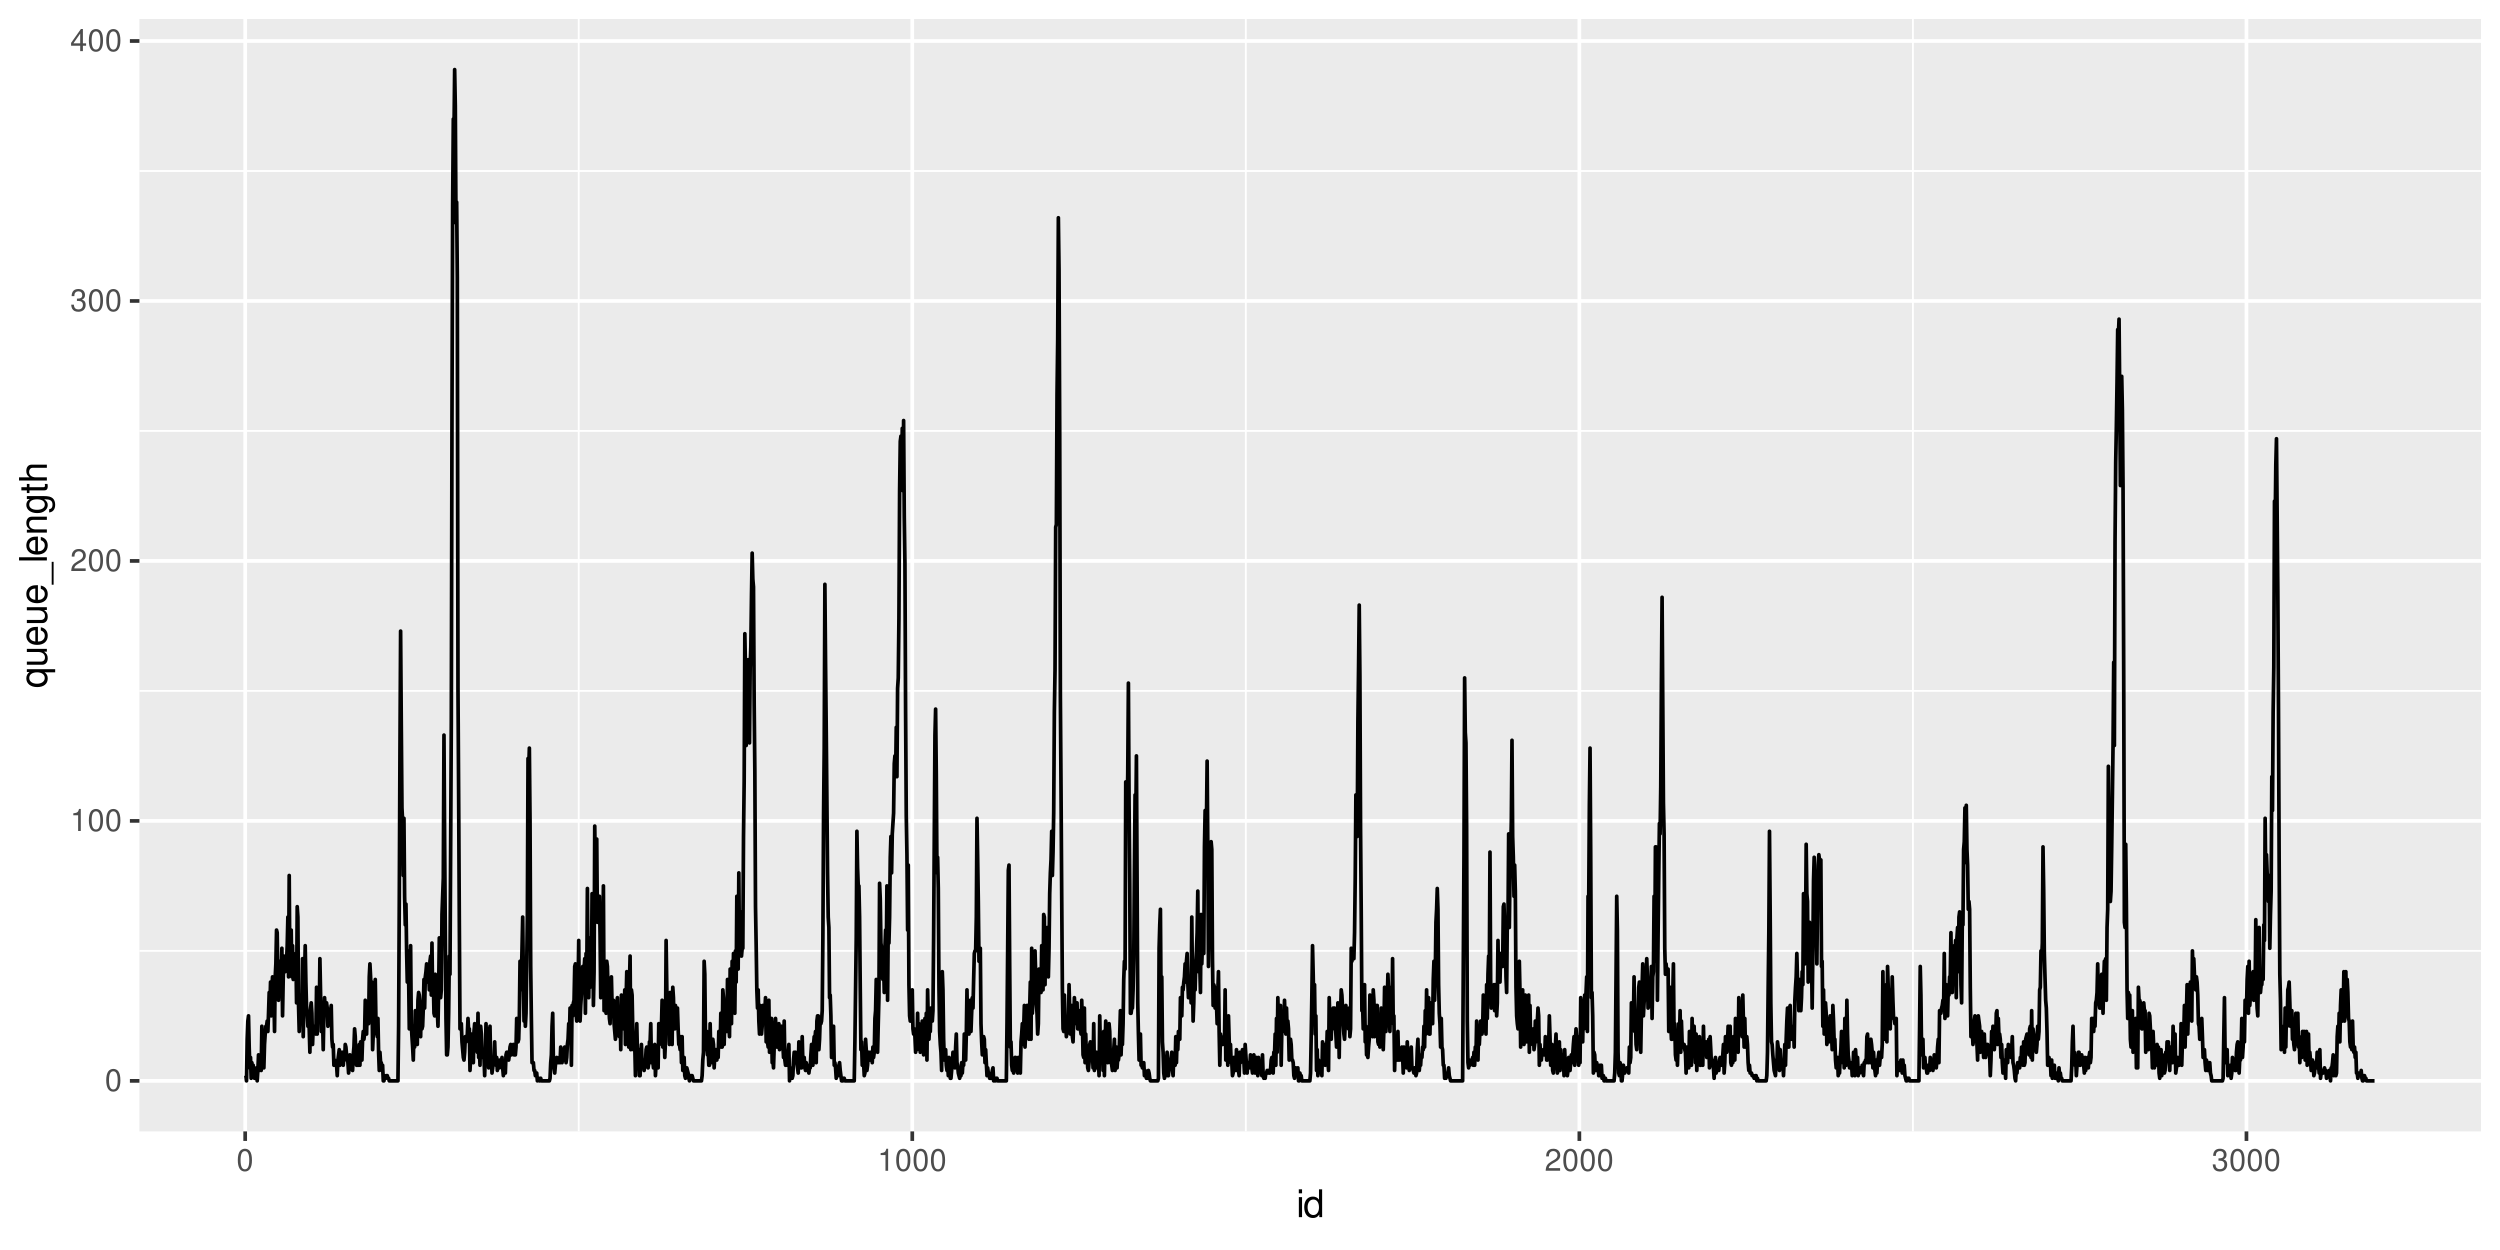 <?xml version="1.0" encoding="UTF-8"?>
<svg xmlns="http://www.w3.org/2000/svg" xmlns:xlink="http://www.w3.org/1999/xlink" width="720" height="360" viewBox="0 0 720 360">
<defs>
<g>
<g id="glyph-0-0">
<path d="M 2.422 -6.359 C 1.844 -6.359 1.312 -6.094 0.984 -5.672 C 0.578 -5.109 0.375 -4.25 0.375 -3.078 C 0.375 -0.938 1.078 0.203 2.422 0.203 C 3.734 0.203 4.453 -0.938 4.453 -3.031 C 4.453 -4.25 4.266 -5.078 3.859 -5.672 C 3.531 -6.109 3.016 -6.359 2.422 -6.359 Z M 2.422 -5.672 C 3.25 -5.672 3.672 -4.828 3.672 -3.094 C 3.672 -1.281 3.266 -0.438 2.406 -0.438 C 1.578 -0.438 1.172 -1.312 1.172 -3.062 C 1.172 -4.828 1.578 -5.672 2.422 -5.672 Z M 2.422 -5.672 "/>
</g>
<g id="glyph-0-1">
<path d="M 2.281 -4.531 L 2.281 0 L 3.047 0 L 3.047 -6.359 L 2.547 -6.359 C 2.266 -5.391 2.094 -5.25 0.891 -5.094 L 0.891 -4.531 Z M 2.281 -4.531 "/>
</g>
<g id="glyph-0-2">
<path d="M 4.453 -0.766 L 1.172 -0.766 C 1.25 -1.297 1.531 -1.625 2.297 -2.094 L 3.172 -2.594 C 4.047 -3.062 4.5 -3.719 4.5 -4.5 C 4.5 -5.031 4.281 -5.531 3.922 -5.875 C 3.547 -6.203 3.094 -6.359 2.5 -6.359 C 1.703 -6.359 1.125 -6.078 0.781 -5.531 C 0.547 -5.203 0.453 -4.797 0.438 -4.156 L 1.219 -4.156 C 1.234 -4.594 1.297 -4.844 1.406 -5.062 C 1.594 -5.438 2 -5.688 2.469 -5.688 C 3.172 -5.688 3.703 -5.172 3.703 -4.484 C 3.703 -3.969 3.406 -3.531 2.859 -3.219 L 2.047 -2.75 C 0.75 -2 0.375 -1.406 0.297 -0.016 L 4.453 -0.016 Z M 4.453 -0.766 "/>
</g>
<g id="glyph-0-3">
<path d="M 1.938 -2.922 L 2.359 -2.922 C 3.203 -2.922 3.656 -2.531 3.656 -1.766 C 3.656 -0.969 3.172 -0.484 2.375 -0.484 C 1.516 -0.484 1.109 -0.922 1.062 -1.844 L 0.281 -1.844 C 0.312 -1.344 0.406 -1 0.547 -0.719 C 0.875 -0.109 1.484 0.203 2.344 0.203 C 3.625 0.203 4.453 -0.578 4.453 -1.781 C 4.453 -2.594 4.141 -3.031 3.391 -3.297 C 3.969 -3.531 4.266 -3.969 4.266 -4.609 C 4.266 -5.703 3.547 -6.359 2.359 -6.359 C 1.109 -6.359 0.438 -5.656 0.406 -4.312 L 1.188 -4.312 C 1.203 -4.703 1.234 -4.922 1.328 -5.109 C 1.5 -5.469 1.891 -5.688 2.375 -5.688 C 3.062 -5.688 3.469 -5.266 3.469 -4.578 C 3.469 -4.141 3.312 -3.859 2.969 -3.719 C 2.766 -3.625 2.484 -3.594 1.938 -3.578 Z M 1.938 -2.922 "/>
</g>
<g id="glyph-0-4">
<path d="M 2.875 -1.547 L 2.875 0 L 3.656 0 L 3.656 -1.547 L 4.578 -1.547 L 4.578 -2.234 L 3.656 -2.234 L 3.656 -6.359 L 3.078 -6.359 L 0.25 -2.359 L 0.25 -1.547 Z M 2.875 -2.234 L 0.922 -2.234 L 2.875 -5.047 Z M 2.875 -2.234 "/>
</g>
<g id="glyph-1-0">
<path d="M 1.656 -5.766 L 0.734 -5.766 L 0.734 0 L 1.656 0 Z M 1.656 -8.016 L 0.719 -8.016 L 0.719 -6.859 L 1.656 -6.859 Z M 1.656 -8.016 "/>
</g>
<g id="glyph-1-1">
<path d="M 5.438 -8.016 L 4.531 -8.016 L 4.531 -5.031 C 4.141 -5.625 3.531 -5.922 2.766 -5.922 C 1.266 -5.922 0.281 -4.734 0.281 -2.891 C 0.281 -0.953 1.234 0.25 2.797 0.25 C 3.594 0.25 4.141 -0.047 4.625 -0.766 L 4.625 0 L 5.438 0 Z M 2.922 -5.078 C 3.906 -5.078 4.531 -4.203 4.531 -2.812 C 4.531 -1.484 3.891 -0.609 2.922 -0.609 C 1.906 -0.609 1.25 -1.5 1.25 -2.844 C 1.25 -4.188 1.906 -5.078 2.922 -5.078 Z M 2.922 -5.078 "/>
</g>
<g id="glyph-2-0">
<path d="M 2.391 -5.438 L -5.766 -5.438 L -5.766 -4.625 L -5 -4.625 C -5.594 -4.203 -5.922 -3.547 -5.922 -2.797 C -5.922 -1.281 -4.688 -0.281 -2.766 -0.281 C -0.906 -0.281 0.25 -1.219 0.25 -2.75 C 0.25 -3.547 -0.031 -4.109 -0.656 -4.531 L 2.391 -4.531 Z M -5.078 -2.922 C -5.078 -3.906 -4.203 -4.531 -2.812 -4.531 C -1.484 -4.531 -0.609 -3.891 -0.609 -2.922 C -0.609 -1.906 -1.5 -1.25 -2.844 -1.25 C -4.188 -1.25 -5.078 -1.906 -5.078 -2.922 Z M -5.078 -2.922 "/>
</g>
<g id="glyph-2-1">
<path d="M 0 -5.297 L -5.766 -5.297 L -5.766 -4.391 L -2.5 -4.391 C -1.312 -4.391 -0.547 -3.766 -0.547 -2.812 C -0.547 -2.094 -0.984 -1.625 -1.688 -1.625 L -5.766 -1.625 L -5.766 -0.719 L -1.312 -0.719 C -0.359 -0.719 0.25 -1.438 0.25 -2.547 C 0.25 -3.406 -0.047 -3.938 -0.797 -4.484 L 0 -4.484 Z M 0 -5.297 "/>
</g>
<g id="glyph-2-2">
<path d="M -2.578 -5.641 C -3.453 -5.641 -3.984 -5.578 -4.406 -5.406 C -5.359 -5.031 -5.922 -4.156 -5.922 -3.078 C -5.922 -1.469 -4.703 -0.438 -2.812 -0.438 C -0.906 -0.438 0.25 -1.438 0.25 -3.062 C 0.25 -4.375 -0.5 -5.297 -1.75 -5.516 L -1.75 -4.594 C -0.984 -4.344 -0.594 -3.828 -0.594 -3.094 C -0.594 -2.516 -0.859 -2.016 -1.344 -1.703 C -1.672 -1.484 -2 -1.406 -2.578 -1.391 Z M -3.328 -1.422 C -4.391 -1.5 -5.078 -2.141 -5.078 -3.062 C -5.078 -4 -4.359 -4.656 -3.328 -4.656 Z M -3.328 -1.422 "/>
</g>
<g id="glyph-2-3">
<path d="M 1.391 -6.359 L 1.391 0.234 L 1.938 0.234 L 1.938 -6.359 Z M 1.391 -6.359 "/>
</g>
<g id="glyph-2-4">
<path d="M -8.016 -1.672 L -8.016 -0.75 L 0 -0.75 L 0 -1.672 Z M -8.016 -1.672 "/>
</g>
<g id="glyph-2-5">
<path d="M -5.766 -0.766 L 0 -0.766 L 0 -1.688 L -3.172 -1.688 C -4.359 -1.688 -5.125 -2.312 -5.125 -3.25 C -5.125 -3.984 -4.688 -4.438 -4 -4.438 L 0 -4.438 L 0 -5.359 L -4.359 -5.359 C -5.312 -5.359 -5.922 -4.641 -5.922 -3.531 C -5.922 -2.672 -5.594 -2.125 -4.797 -1.609 L -5.766 -1.609 Z M -5.766 -0.766 "/>
</g>
<g id="glyph-2-6">
<path d="M -5.766 -4.438 L -4.922 -4.438 C -5.625 -3.984 -5.922 -3.469 -5.922 -2.75 C -5.922 -1.359 -4.625 -0.391 -2.781 -0.391 C -1.812 -0.391 -1.109 -0.609 -0.531 -1.109 C -0.016 -1.547 0.25 -2.094 0.25 -2.688 C 0.25 -3.375 -0.062 -3.875 -0.781 -4.359 L -0.484 -4.359 C 1.062 -4.359 1.625 -3.922 1.625 -2.781 C 1.625 -2 1.312 -1.594 0.656 -1.5 L 0.656 -0.578 C 1.734 -0.656 2.391 -1.5 2.391 -2.766 C 2.391 -3.609 2.125 -4.312 1.656 -4.688 C 1.125 -5.125 0.406 -5.297 -0.953 -5.297 L -5.766 -5.297 Z M -5.078 -2.844 C -5.078 -3.812 -4.266 -4.359 -2.812 -4.359 C -1.406 -4.359 -0.594 -3.797 -0.594 -2.844 C -0.594 -1.891 -1.422 -1.344 -2.844 -1.344 C -4.25 -1.344 -5.078 -1.891 -5.078 -2.844 Z M -5.078 -2.844 "/>
</g>
<g id="glyph-2-7">
<path d="M -5.766 -2.797 L -5.766 -1.844 L -7.344 -1.844 L -7.344 -0.938 L -5.766 -0.938 L -5.766 -0.156 L -5.016 -0.156 L -5.016 -0.938 L -0.656 -0.938 C -0.062 -0.938 0.25 -1.328 0.25 -2.047 C 0.25 -2.281 0.234 -2.484 0.172 -2.797 L -0.594 -2.797 C -0.562 -2.656 -0.547 -2.547 -0.547 -2.359 C -0.547 -1.953 -0.656 -1.844 -1.062 -1.844 L -5.016 -1.844 L -5.016 -2.797 Z M -5.766 -2.797 "/>
</g>
<g id="glyph-2-8">
<path d="M -8.016 -0.766 L 0 -0.766 L 0 -1.688 L -3.172 -1.688 C -4.359 -1.688 -5.125 -2.297 -5.125 -3.25 C -5.125 -3.547 -5.031 -3.844 -4.875 -4.062 C -4.672 -4.328 -4.406 -4.438 -4 -4.438 L 0 -4.438 L 0 -5.344 L -4.359 -5.344 C -5.328 -5.344 -5.922 -4.656 -5.922 -3.531 C -5.922 -2.719 -5.672 -2.219 -4.969 -1.688 L -8.016 -1.688 Z M -8.016 -0.766 "/>
</g>
</g>
<clipPath id="clip-0">
<path clip-rule="nonzero" d="M 40.152 5.48 L 714.523 5.48 L 714.523 325.852 L 40.152 325.852 Z M 40.152 5.48 "/>
</clipPath>
<clipPath id="clip-1">
<path clip-rule="nonzero" d="M 40.152 273 L 714.523 273 L 714.523 275 L 40.152 275 Z M 40.152 273 "/>
</clipPath>
<clipPath id="clip-2">
<path clip-rule="nonzero" d="M 40.152 198 L 714.523 198 L 714.523 200 L 40.152 200 Z M 40.152 198 "/>
</clipPath>
<clipPath id="clip-3">
<path clip-rule="nonzero" d="M 40.152 123 L 714.523 123 L 714.523 125 L 40.152 125 Z M 40.152 123 "/>
</clipPath>
<clipPath id="clip-4">
<path clip-rule="nonzero" d="M 40.152 48 L 714.523 48 L 714.523 50 L 40.152 50 Z M 40.152 48 "/>
</clipPath>
<clipPath id="clip-5">
<path clip-rule="nonzero" d="M 166 5.48 L 167 5.48 L 167 325.852 L 166 325.852 Z M 166 5.48 "/>
</clipPath>
<clipPath id="clip-6">
<path clip-rule="nonzero" d="M 358 5.48 L 360 5.48 L 360 325.852 L 358 325.852 Z M 358 5.48 "/>
</clipPath>
<clipPath id="clip-7">
<path clip-rule="nonzero" d="M 550 5.48 L 552 5.48 L 552 325.852 L 550 325.852 Z M 550 5.48 "/>
</clipPath>
<clipPath id="clip-8">
<path clip-rule="nonzero" d="M 40.152 310 L 714.523 310 L 714.523 312 L 40.152 312 Z M 40.152 310 "/>
</clipPath>
<clipPath id="clip-9">
<path clip-rule="nonzero" d="M 40.152 235 L 714.523 235 L 714.523 237 L 40.152 237 Z M 40.152 235 "/>
</clipPath>
<clipPath id="clip-10">
<path clip-rule="nonzero" d="M 40.152 161 L 714.523 161 L 714.523 163 L 40.152 163 Z M 40.152 161 "/>
</clipPath>
<clipPath id="clip-11">
<path clip-rule="nonzero" d="M 40.152 86 L 714.523 86 L 714.523 88 L 40.152 88 Z M 40.152 86 "/>
</clipPath>
<clipPath id="clip-12">
<path clip-rule="nonzero" d="M 40.152 11 L 714.523 11 L 714.523 13 L 40.152 13 Z M 40.152 11 "/>
</clipPath>
<clipPath id="clip-13">
<path clip-rule="nonzero" d="M 70 5.48 L 72 5.48 L 72 325.852 L 70 325.852 Z M 70 5.48 "/>
</clipPath>
<clipPath id="clip-14">
<path clip-rule="nonzero" d="M 262 5.48 L 264 5.48 L 264 325.852 L 262 325.852 Z M 262 5.48 "/>
</clipPath>
<clipPath id="clip-15">
<path clip-rule="nonzero" d="M 454 5.48 L 456 5.48 L 456 325.852 L 454 325.852 Z M 454 5.48 "/>
</clipPath>
<clipPath id="clip-16">
<path clip-rule="nonzero" d="M 646 5.48 L 648 5.48 L 648 325.852 L 646 325.852 Z M 646 5.48 "/>
</clipPath>
</defs>
<rect x="-72" y="-36" width="864" height="432" fill="rgb(100%, 100%, 100%)" fill-opacity="1"/>
<rect x="-72" y="-36" width="864" height="432" fill="rgb(100%, 100%, 100%)" fill-opacity="1"/>
<path fill="none" stroke-width="1.067" stroke-linecap="round" stroke-linejoin="round" stroke="rgb(100%, 100%, 100%)" stroke-opacity="1" stroke-miterlimit="10" d="M 0 360 L 720 360 L 720 0 L 0 0 Z M 0 360 "/>
<g clip-path="url(#clip-0)">
<path fill-rule="nonzero" fill="rgb(92.157%, 92.157%, 92.157%)" fill-opacity="1" d="M 40.152 325.848 L 714.523 325.848 L 714.523 5.477 L 40.152 5.477 Z M 40.152 325.848 "/>
</g>
<g clip-path="url(#clip-1)">
<path fill="none" stroke-width="0.533" stroke-linecap="butt" stroke-linejoin="round" stroke="rgb(100%, 100%, 100%)" stroke-opacity="1" stroke-miterlimit="10" d="M 40.152 273.852 L 714.52 273.852 "/>
</g>
<g clip-path="url(#clip-2)">
<path fill="none" stroke-width="0.533" stroke-linecap="butt" stroke-linejoin="round" stroke="rgb(100%, 100%, 100%)" stroke-opacity="1" stroke-miterlimit="10" d="M 40.152 198.98 L 714.52 198.98 "/>
</g>
<g clip-path="url(#clip-3)">
<path fill="none" stroke-width="0.533" stroke-linecap="butt" stroke-linejoin="round" stroke="rgb(100%, 100%, 100%)" stroke-opacity="1" stroke-miterlimit="10" d="M 40.152 124.113 L 714.52 124.113 "/>
</g>
<g clip-path="url(#clip-4)">
<path fill="none" stroke-width="0.533" stroke-linecap="butt" stroke-linejoin="round" stroke="rgb(100%, 100%, 100%)" stroke-opacity="1" stroke-miterlimit="10" d="M 40.152 49.242 L 714.52 49.242 "/>
</g>
<g clip-path="url(#clip-5)">
<path fill="none" stroke-width="0.533" stroke-linecap="butt" stroke-linejoin="round" stroke="rgb(100%, 100%, 100%)" stroke-opacity="1" stroke-miterlimit="10" d="M 166.672 325.848 L 166.672 5.48 "/>
</g>
<g clip-path="url(#clip-6)">
<path fill="none" stroke-width="0.533" stroke-linecap="butt" stroke-linejoin="round" stroke="rgb(100%, 100%, 100%)" stroke-opacity="1" stroke-miterlimit="10" d="M 358.797 325.848 L 358.797 5.48 "/>
</g>
<g clip-path="url(#clip-7)">
<path fill="none" stroke-width="0.533" stroke-linecap="butt" stroke-linejoin="round" stroke="rgb(100%, 100%, 100%)" stroke-opacity="1" stroke-miterlimit="10" d="M 550.918 325.848 L 550.918 5.48 "/>
</g>
<g clip-path="url(#clip-8)">
<path fill="none" stroke-width="1.067" stroke-linecap="butt" stroke-linejoin="round" stroke="rgb(100%, 100%, 100%)" stroke-opacity="1" stroke-miterlimit="10" d="M 40.152 311.285 L 714.52 311.285 "/>
</g>
<g clip-path="url(#clip-9)">
<path fill="none" stroke-width="1.067" stroke-linecap="butt" stroke-linejoin="round" stroke="rgb(100%, 100%, 100%)" stroke-opacity="1" stroke-miterlimit="10" d="M 40.152 236.418 L 714.52 236.418 "/>
</g>
<g clip-path="url(#clip-10)">
<path fill="none" stroke-width="1.067" stroke-linecap="butt" stroke-linejoin="round" stroke="rgb(100%, 100%, 100%)" stroke-opacity="1" stroke-miterlimit="10" d="M 40.152 161.547 L 714.52 161.547 "/>
</g>
<g clip-path="url(#clip-11)">
<path fill="none" stroke-width="1.067" stroke-linecap="butt" stroke-linejoin="round" stroke="rgb(100%, 100%, 100%)" stroke-opacity="1" stroke-miterlimit="10" d="M 40.152 86.676 L 714.52 86.676 "/>
</g>
<g clip-path="url(#clip-12)">
<path fill="none" stroke-width="1.067" stroke-linecap="butt" stroke-linejoin="round" stroke="rgb(100%, 100%, 100%)" stroke-opacity="1" stroke-miterlimit="10" d="M 40.152 11.805 L 714.52 11.805 "/>
</g>
<g clip-path="url(#clip-13)">
<path fill="none" stroke-width="1.067" stroke-linecap="butt" stroke-linejoin="round" stroke="rgb(100%, 100%, 100%)" stroke-opacity="1" stroke-miterlimit="10" d="M 70.613 325.848 L 70.613 5.48 "/>
</g>
<g clip-path="url(#clip-14)">
<path fill="none" stroke-width="1.067" stroke-linecap="butt" stroke-linejoin="round" stroke="rgb(100%, 100%, 100%)" stroke-opacity="1" stroke-miterlimit="10" d="M 262.734 325.848 L 262.734 5.48 "/>
</g>
<g clip-path="url(#clip-15)">
<path fill="none" stroke-width="1.067" stroke-linecap="butt" stroke-linejoin="round" stroke="rgb(100%, 100%, 100%)" stroke-opacity="1" stroke-miterlimit="10" d="M 454.855 325.848 L 454.855 5.48 "/>
</g>
<g clip-path="url(#clip-16)">
<path fill="none" stroke-width="1.067" stroke-linecap="butt" stroke-linejoin="round" stroke="rgb(100%, 100%, 100%)" stroke-opacity="1" stroke-miterlimit="10" d="M 646.98 325.848 L 646.98 5.48 "/>
</g>
<path fill="none" stroke-width="1.067" stroke-linecap="butt" stroke-linejoin="round" stroke="rgb(0%, 0%, 0%)" stroke-opacity="1" stroke-miterlimit="10" d="M 70.805 309.789 L 70.996 311.285 L 71.188 299.309 L 71.379 294.066 L 71.574 292.57 L 71.766 301.555 L 71.957 307.543 L 72.148 304.547 L 72.34 310.539 L 72.531 306.047 L 72.727 308.293 L 72.918 306.793 L 73.109 309.789 L 73.301 310.539 L 73.492 310.539 L 73.688 308.293 L 73.879 307.543 L 74.07 311.285 L 74.262 308.293 L 74.453 303.801 L 74.645 308.293 L 74.84 306.793 L 75.031 305.297 L 75.223 308.293 L 75.414 295.562 L 75.605 307.543 L 75.801 302.301 L 75.992 307.543 L 76.184 300.805 L 76.375 297.809 L 76.566 295.562 L 76.758 295.562 L 76.953 294.066 L 77.145 297.062 L 77.336 291.82 L 77.527 285.832 L 77.719 290.324 L 77.914 282.836 L 78.105 292.57 L 78.297 284.332 L 78.488 281.34 L 78.68 282.086 L 78.871 285.832 L 79.066 297.062 L 79.258 281.34 L 79.449 277.594 L 79.641 267.863 L 79.832 268.609 L 80.027 281.34 L 80.219 288.078 L 80.41 283.586 L 80.602 276.848 L 80.793 283.586 L 80.988 283.586 L 81.18 273.102 L 81.371 292.57 L 81.562 282.086 L 81.754 275.348 L 81.945 277.594 L 82.141 279.84 L 82.332 277.594 L 82.523 276.848 L 82.715 272.355 L 82.906 264.117 L 83.102 281.34 L 83.293 252.141 L 83.484 279.84 L 83.676 270.109 L 83.867 267.863 L 84.059 281.34 L 84.254 272.355 L 84.445 282.086 L 84.637 276.848 L 84.828 276.848 L 85.02 280.59 L 85.215 274.602 L 85.406 288.824 L 85.598 261.125 L 85.789 264.117 L 85.98 289.574 L 86.172 297.062 L 86.367 291.07 L 86.559 291.82 L 86.75 286.578 L 86.941 294.816 L 87.133 276.098 L 87.328 298.559 L 87.52 288.824 L 87.711 281.34 L 87.902 272.355 L 88.094 282.836 L 88.285 290.324 L 88.48 291.82 L 88.672 295.562 L 88.863 294.066 L 89.055 296.312 L 89.246 303.051 L 89.441 290.324 L 89.633 288.824 L 89.824 291.82 L 90.016 300.805 L 90.207 295.562 L 90.398 295.562 L 90.594 296.312 L 90.785 295.562 L 90.977 297.809 L 91.168 284.332 L 91.359 297.809 L 91.555 285.832 L 91.746 291.07 L 91.938 293.316 L 92.129 276.098 L 92.32 285.832 L 92.516 297.062 L 92.707 297.062 L 92.898 293.316 L 93.09 302.301 L 93.281 291.82 L 93.473 287.328 L 93.668 290.324 L 93.859 291.07 L 94.051 288.824 L 94.242 290.324 L 94.434 295.562 L 94.629 294.816 L 94.82 294.816 L 95.012 294.066 L 95.203 291.07 L 95.395 289.574 L 95.586 299.309 L 95.781 301.555 L 95.973 300.805 L 96.164 306.793 L 96.355 305.297 L 96.547 306.793 L 96.742 306.047 L 96.934 306.793 L 97.125 309.789 L 97.316 305.297 L 97.508 303.801 L 97.699 302.301 L 97.895 306.793 L 98.086 305.297 L 98.277 303.051 L 98.469 306.047 L 98.66 303.051 L 98.855 306.793 L 99.047 304.547 L 99.238 305.297 L 99.43 300.805 L 99.621 301.555 L 99.812 303.801 L 100.008 303.801 L 100.199 306.047 L 100.391 309.039 L 100.582 307.543 L 100.773 303.801 L 100.969 306.047 L 101.16 304.547 L 101.352 304.547 L 101.543 308.293 L 101.734 303.801 L 101.93 301.555 L 102.121 296.312 L 102.312 298.559 L 102.504 305.297 L 102.695 306.793 L 102.887 306.793 L 103.082 305.297 L 103.273 306.793 L 103.465 300.805 L 103.656 306.793 L 103.848 300.055 L 104.043 301.555 L 104.234 305.297 L 104.426 299.309 L 104.617 297.062 L 104.809 299.309 L 105 297.809 L 105.195 288.078 L 105.387 292.57 L 105.578 297.809 L 105.77 289.574 L 105.961 293.316 L 106.156 294.816 L 106.348 281.34 L 106.539 277.594 L 106.73 281.34 L 106.922 286.578 L 107.113 282.836 L 107.309 302.301 L 107.5 297.809 L 107.691 297.809 L 107.883 295.562 L 108.074 282.086 L 108.27 294.066 L 108.652 298.559 L 108.844 293.316 L 109.035 303.051 L 109.227 308.293 L 109.422 303.051 L 109.613 306.047 L 109.805 306.047 L 109.996 308.293 L 110.188 306.793 L 110.383 311.285 L 110.574 311.285 L 110.766 309.789 L 110.957 310.539 L 111.148 310.539 L 111.34 309.789 L 111.535 309.789 L 111.727 310.539 L 111.918 310.539 L 112.109 311.285 L 114.609 311.285 L 114.801 295.562 L 114.992 259.625 L 115.184 216.949 L 115.375 181.762 L 115.57 208.715 L 115.762 232.672 L 115.953 236.418 L 116.145 252.141 L 116.336 235.668 L 116.527 258.129 L 116.723 266.363 L 116.914 260.375 L 117.105 273.852 L 117.297 282.836 L 117.488 273.852 L 117.684 281.34 L 117.875 296.312 L 118.066 282.836 L 118.258 272.355 L 118.449 294.816 L 118.641 298.559 L 118.836 301.555 L 119.027 305.297 L 119.219 297.809 L 119.41 301.555 L 119.602 291.07 L 119.797 298.559 L 119.988 296.312 L 120.18 300.805 L 120.371 288.078 L 120.562 285.832 L 120.754 286.578 L 120.949 288.824 L 121.141 298.559 L 121.332 288.824 L 121.523 296.312 L 121.715 295.562 L 121.91 290.324 L 122.102 282.086 L 122.293 290.324 L 122.484 281.34 L 122.676 279.84 L 122.867 277.594 L 123.062 282.836 L 123.254 280.59 L 123.445 279.094 L 123.637 285.082 L 123.828 276.848 L 124.023 275.348 L 124.215 286.578 L 124.406 271.605 L 124.598 286.578 L 124.789 282.836 L 124.984 291.82 L 125.176 292.57 L 125.367 280.59 L 125.559 292.57 L 125.75 284.332 L 125.941 291.07 L 126.137 295.562 L 126.328 285.082 L 126.52 270.109 L 126.711 278.344 L 126.902 287.328 L 127.098 285.082 L 127.289 263.371 L 127.672 252.887 L 127.863 211.711 L 128.055 242.406 L 128.25 268.609 L 128.441 293.316 L 128.633 303.801 L 128.824 303.801 L 129.016 301.555 L 129.211 291.82 L 129.402 275.348 L 129.594 280.59 L 129.785 244.652 L 129.977 207.965 L 130.168 121.117 L 130.363 58.973 L 130.555 34.266 L 130.746 38.758 L 130.938 20.043 L 131.129 30.523 L 131.324 64.215 L 131.516 58.227 L 131.707 79.938 L 131.898 198.234 L 132.09 228.93 L 132.281 264.867 L 132.477 296.312 L 132.668 294.816 L 132.859 294.816 L 133.051 300.055 L 133.242 302.301 L 133.438 304.547 L 133.629 305.297 L 133.82 303.051 L 134.012 298.559 L 134.203 300.055 L 134.395 299.309 L 134.59 297.809 L 134.781 293.316 L 134.973 297.062 L 135.164 296.312 L 135.355 308.293 L 135.551 304.547 L 135.742 297.809 L 135.934 300.805 L 136.125 300.055 L 136.316 306.047 L 136.512 297.062 L 136.703 294.816 L 136.895 299.309 L 137.086 301.555 L 137.277 301.555 L 137.469 303.051 L 137.664 291.82 L 137.855 304.547 L 138.047 301.555 L 138.238 306.793 L 138.43 295.562 L 138.625 297.809 L 138.816 304.547 L 139.008 303.801 L 139.199 303.801 L 139.391 304.547 L 139.582 309.789 L 139.777 303.051 L 139.969 294.816 L 140.16 300.805 L 140.352 300.805 L 140.543 296.312 L 140.738 307.543 L 140.93 305.297 L 141.121 295.562 L 141.312 306.793 L 141.504 304.547 L 141.695 309.039 L 141.891 307.543 L 142.082 304.547 L 142.273 306.047 L 142.465 300.055 L 142.656 306.047 L 142.852 306.793 L 143.043 304.547 L 143.234 308.293 L 143.426 305.297 L 143.617 306.793 L 143.809 307.543 L 144.004 305.297 L 144.195 306.047 L 144.387 306.047 L 144.578 304.547 L 144.77 307.543 L 144.965 309.789 L 145.156 306.793 L 145.348 306.047 L 145.539 309.039 L 145.73 303.801 L 145.926 303.051 L 146.309 303.051 L 146.5 305.297 L 146.691 303.801 L 146.883 301.555 L 147.078 300.805 L 147.27 303.801 L 147.461 301.555 L 147.652 303.051 L 147.844 300.805 L 148.039 303.801 L 148.422 303.801 L 148.613 301.555 L 148.805 293.316 L 148.996 300.055 L 149.191 300.055 L 149.383 299.309 L 149.574 292.57 L 149.766 276.848 L 149.957 285.082 L 150.152 282.086 L 150.535 264.117 L 150.727 282.086 L 150.918 294.066 L 151.109 288.824 L 151.305 295.562 L 151.496 291.82 L 151.688 278.344 L 151.879 264.117 L 152.07 218.449 L 152.266 221.441 L 152.457 215.453 L 152.648 236.418 L 152.84 278.344 L 153.031 293.316 L 153.223 306.047 L 153.609 306.047 L 153.801 308.293 L 153.992 308.293 L 154.184 309.789 L 154.379 309.039 L 154.57 309.039 L 154.762 311.285 L 154.953 310.539 L 155.145 310.539 L 155.336 311.285 L 155.531 311.285 L 155.723 310.539 L 155.914 311.285 L 158.219 311.285 L 158.41 310.539 L 158.605 306.047 L 158.797 303.801 L 158.988 295.562 L 159.18 291.82 L 159.371 305.297 L 159.566 307.543 L 159.758 309.039 L 159.949 306.793 L 160.141 305.297 L 160.332 304.547 L 160.523 306.047 L 160.719 305.297 L 160.91 306.047 L 161.102 304.547 L 161.293 306.047 L 161.484 301.555 L 161.68 302.301 L 161.871 306.047 L 162.062 303.801 L 162.254 303.801 L 162.445 305.297 L 162.637 301.555 L 162.832 302.301 L 163.023 306.047 L 163.215 304.547 L 163.406 300.805 L 163.598 299.309 L 163.793 294.816 L 163.984 298.559 L 164.176 290.324 L 164.367 291.82 L 164.559 306.793 L 164.75 289.574 L 164.945 292.57 L 165.137 288.824 L 165.328 288.078 L 165.52 278.344 L 165.711 277.594 L 165.906 291.82 L 166.098 294.066 L 166.289 287.328 L 166.48 284.332 L 166.672 270.855 L 166.863 291.82 L 167.059 294.066 L 167.25 289.574 L 167.441 286.578 L 167.633 283.586 L 167.824 278.344 L 168.02 285.082 L 168.211 279.094 L 168.402 276.098 L 168.594 291.82 L 168.785 274.602 L 168.98 282.086 L 169.172 255.883 L 169.363 280.59 L 169.555 287.328 L 169.746 270.109 L 169.938 284.332 L 170.133 271.605 L 170.324 282.086 L 170.516 257.379 L 170.707 258.129 L 170.898 289.574 L 171.094 279.84 L 171.285 237.914 L 171.477 252.887 L 171.668 255.883 L 171.859 241.656 L 172.051 265.617 L 172.246 265.617 L 172.438 259.625 L 172.629 258.129 L 172.82 269.359 L 173.012 287.328 L 173.207 285.082 L 173.398 277.594 L 173.59 271.605 L 173.781 255.133 L 173.973 291.07 L 174.164 283.586 L 174.359 279.84 L 174.551 291.82 L 174.742 276.848 L 174.934 278.344 L 175.125 285.832 L 175.32 288.824 L 175.512 293.316 L 175.703 294.816 L 175.895 285.832 L 176.086 281.34 L 176.277 289.574 L 176.473 291.82 L 176.664 288.078 L 176.855 294.816 L 177.238 299.309 L 177.434 297.809 L 177.625 288.824 L 177.816 287.328 L 178.008 296.312 L 178.199 294.816 L 178.391 298.559 L 178.586 290.324 L 178.777 302.301 L 178.969 286.578 L 179.16 294.066 L 179.352 292.57 L 179.547 296.312 L 179.738 296.312 L 179.93 285.082 L 180.121 300.805 L 180.312 288.078 L 180.508 279.84 L 180.699 285.832 L 180.891 298.559 L 181.082 301.555 L 181.273 283.586 L 181.465 275.348 L 181.66 302.301 L 181.852 285.082 L 182.043 286.578 L 182.234 296.312 L 182.426 302.301 L 182.621 300.805 L 182.812 300.805 L 183.004 309.789 L 183.195 302.301 L 183.387 294.816 L 183.578 303.051 L 183.773 303.801 L 183.965 302.301 L 184.156 309.789 L 184.348 309.789 L 184.539 303.801 L 184.734 300.805 L 184.926 306.793 L 185.117 305.297 L 185.309 305.297 L 185.5 308.293 L 185.691 306.793 L 185.887 306.047 L 186.078 302.301 L 186.27 301.555 L 186.461 302.301 L 186.652 307.543 L 186.848 306.047 L 187.039 300.055 L 187.23 300.055 L 187.422 294.816 L 187.613 306.047 L 187.805 306.047 L 188 305.297 L 188.191 307.543 L 188.383 307.543 L 188.574 300.805 L 188.766 309.789 L 188.961 306.047 L 189.152 306.047 L 189.344 306.793 L 189.535 307.543 L 189.727 294.816 L 189.922 300.805 L 190.113 294.816 L 190.305 294.816 L 190.496 295.562 L 190.688 288.078 L 190.879 301.555 L 191.074 297.062 L 191.266 298.559 L 191.457 304.547 L 191.648 300.055 L 191.84 270.855 L 192.035 284.332 L 192.227 295.562 L 192.418 294.066 L 192.609 293.316 L 192.801 300.805 L 192.992 285.832 L 193.188 293.316 L 193.379 295.562 L 193.57 300.805 L 193.762 284.332 L 193.953 287.328 L 194.148 295.562 L 194.34 296.312 L 194.531 289.574 L 194.723 293.316 L 194.914 292.57 L 195.105 290.324 L 195.301 296.312 L 195.492 300.805 L 195.684 300.805 L 195.875 302.301 L 196.066 298.559 L 196.262 306.047 L 196.453 298.559 L 196.645 308.293 L 196.836 307.543 L 197.027 304.547 L 197.219 309.789 L 197.414 310.539 L 197.605 308.293 L 197.797 307.543 L 197.988 308.293 L 198.18 309.039 L 198.375 310.539 L 198.566 311.285 L 198.758 309.789 L 199.332 309.789 L 199.527 310.539 L 199.719 311.285 L 202.023 311.285 L 202.215 309.789 L 202.406 305.297 L 202.602 303.051 L 202.793 276.848 L 202.984 280.59 L 203.176 298.559 L 203.367 302.301 L 203.562 297.062 L 203.754 303.801 L 203.945 302.301 L 204.137 306.793 L 204.328 306.793 L 204.52 294.816 L 204.715 304.547 L 204.906 304.547 L 205.098 306.047 L 205.289 299.309 L 205.48 300.805 L 205.676 307.543 L 205.867 303.801 L 206.059 302.301 L 206.25 302.301 L 206.441 305.297 L 206.633 302.301 L 206.828 304.547 L 207.02 297.062 L 207.211 297.809 L 207.402 301.555 L 207.594 291.82 L 207.789 301.555 L 207.98 301.555 L 208.172 285.082 L 208.363 287.328 L 208.555 300.805 L 208.746 293.316 L 208.941 291.82 L 209.133 288.078 L 209.324 297.062 L 209.516 282.086 L 209.707 285.832 L 209.902 294.816 L 210.094 298.559 L 210.285 279.094 L 210.477 279.094 L 210.668 294.816 L 210.859 276.848 L 211.055 284.332 L 211.246 274.602 L 211.438 276.848 L 211.629 291.82 L 211.82 273.852 L 212.016 282.836 L 212.207 258.129 L 212.398 261.871 L 212.59 279.094 L 212.781 251.391 L 212.977 275.348 L 213.168 265.617 L 213.359 262.621 L 213.551 275.348 L 213.742 273.102 L 213.934 273.102 L 214.129 240.91 L 214.32 225.188 L 214.512 182.512 L 214.703 192.992 L 214.895 214.703 L 215.09 201.227 L 215.281 211.711 L 215.473 189.996 L 215.664 201.227 L 215.855 213.957 L 216.047 192.242 L 216.242 186.254 L 216.434 171.281 L 216.625 159.301 L 216.816 166.789 L 217.008 169.035 L 217.203 202.727 L 217.395 222.191 L 217.586 261.125 L 217.777 272.355 L 217.969 285.082 L 218.16 290.324 L 218.355 285.082 L 218.547 294.066 L 218.738 297.809 L 218.93 289.574 L 219.121 290.324 L 219.316 297.809 L 219.508 295.562 L 219.699 289.574 L 219.891 293.316 L 220.082 292.57 L 220.273 291.07 L 220.469 287.328 L 220.66 300.055 L 220.852 296.312 L 221.043 300.055 L 221.234 301.555 L 221.43 288.078 L 221.621 303.051 L 221.812 297.062 L 222.004 297.809 L 222.195 293.316 L 222.387 306.047 L 222.582 305.297 L 222.773 307.543 L 222.965 301.555 L 223.156 295.562 L 223.348 293.316 L 223.543 297.062 L 223.734 301.555 L 223.926 301.555 L 224.117 297.062 L 224.309 294.816 L 224.504 302.301 L 224.695 301.555 L 224.887 295.562 L 225.078 295.562 L 225.27 297.809 L 225.461 300.805 L 225.656 304.547 L 225.848 294.066 L 226.039 305.297 L 226.23 306.793 L 226.422 303.801 L 226.617 306.793 L 226.809 306.047 L 227 303.051 L 227.191 300.805 L 227.383 311.285 L 227.574 307.543 L 227.77 308.293 L 227.961 308.293 L 228.152 310.539 L 228.344 309.789 L 228.535 305.297 L 228.73 303.051 L 228.922 304.547 L 229.113 303.051 L 229.305 304.547 L 229.496 306.047 L 229.688 307.543 L 229.883 309.039 L 230.074 300.055 L 230.266 304.547 L 230.457 301.555 L 230.648 307.543 L 230.844 307.543 L 231.035 298.559 L 231.227 306.047 L 231.609 304.547 L 231.801 307.543 L 231.996 308.293 L 232.188 306.047 L 232.379 307.543 L 232.57 306.793 L 232.762 308.293 L 232.957 309.039 L 233.148 307.543 L 233.34 307.543 L 233.531 303.801 L 233.723 300.805 L 233.918 303.051 L 234.109 306.793 L 234.301 300.805 L 234.492 298.559 L 234.684 299.309 L 234.875 297.062 L 235.07 306.047 L 235.262 294.066 L 235.453 292.57 L 235.645 292.57 L 235.836 302.301 L 236.031 299.309 L 236.223 293.316 L 236.414 294.816 L 236.605 294.066 L 236.797 291.07 L 236.988 270.109 L 237.184 234.918 L 237.375 215.453 L 237.566 168.285 L 237.758 190.746 L 237.949 209.465 L 238.145 230.426 L 238.336 251.391 L 238.527 264.117 L 238.719 267.113 L 238.91 287.328 L 239.102 286.578 L 239.297 292.57 L 239.488 304.547 L 239.68 301.555 L 239.871 303.051 L 240.062 295.562 L 240.258 306.793 L 240.449 306.047 L 240.641 307.543 L 240.832 310.539 L 241.023 308.293 L 241.215 307.543 L 241.41 309.789 L 241.602 306.793 L 241.793 306.047 L 241.984 308.293 L 242.176 309.789 L 242.371 311.285 L 242.754 311.285 L 242.945 310.539 L 243.137 310.539 L 243.328 311.285 L 246.02 311.285 L 246.211 300.055 L 246.402 285.082 L 246.598 270.109 L 246.789 239.41 L 246.98 249.895 L 247.172 255.133 L 247.363 255.133 L 247.559 264.117 L 247.75 284.332 L 247.941 302.301 L 248.133 300.055 L 248.324 306.793 L 248.516 306.793 L 248.711 306.047 L 248.902 309.789 L 249.094 309.039 L 249.285 299.309 L 249.477 302.301 L 249.672 308.293 L 249.863 306.793 L 250.055 303.051 L 250.246 303.051 L 250.438 305.297 L 250.629 305.297 L 250.824 303.051 L 251.016 303.051 L 251.207 306.047 L 251.398 301.555 L 251.59 304.547 L 251.785 303.051 L 251.977 293.316 L 252.168 291.07 L 252.359 282.086 L 252.551 294.066 L 252.742 303.051 L 252.938 294.816 L 253.129 287.328 L 253.32 254.387 L 253.512 258.879 L 253.703 271.605 L 253.898 273.102 L 254.09 281.34 L 254.281 282.086 L 254.473 276.848 L 254.664 285.832 L 254.855 273.102 L 255.051 267.863 L 255.242 276.098 L 255.434 255.133 L 255.625 288.078 L 255.816 266.363 L 256.012 271.605 L 256.203 264.117 L 256.395 246.898 L 256.586 240.91 L 256.777 251.391 L 256.973 240.16 L 257.164 237.164 L 257.355 234.172 L 257.547 219.945 L 257.738 217.699 L 257.93 223.688 L 258.125 209.465 L 258.316 223.688 L 258.508 198.234 L 258.699 195.238 L 258.891 178.02 L 259.086 141.332 L 259.277 127.105 L 259.469 125.609 L 259.66 137.59 L 259.852 123.363 L 260.043 141.332 L 260.238 121.117 L 260.43 148.82 L 260.621 162.297 L 260.812 204.973 L 261.004 234.918 L 261.199 246.148 L 261.391 267.863 L 261.582 249.145 L 261.773 283.586 L 261.965 292.57 L 262.156 294.066 L 262.352 294.066 L 262.543 290.324 L 262.734 285.082 L 262.926 296.312 L 263.117 297.809 L 263.312 296.312 L 263.504 298.559 L 263.695 303.051 L 263.887 300.055 L 264.078 302.301 L 264.27 291.82 L 264.465 301.555 L 264.656 294.816 L 264.848 300.805 L 265.039 303.051 L 265.23 300.055 L 265.426 301.555 L 265.617 294.066 L 265.809 295.562 L 266 303.801 L 266.191 297.809 L 266.383 293.316 L 266.578 303.051 L 266.77 291.82 L 266.961 305.297 L 267.152 285.082 L 267.344 294.066 L 267.539 299.309 L 267.73 295.562 L 267.922 297.062 L 268.113 290.324 L 268.305 293.316 L 268.5 294.066 L 268.691 291.07 L 268.883 270.109 L 269.266 211.711 L 269.457 204.223 L 269.652 222.941 L 269.844 251.391 L 270.035 246.898 L 270.227 255.883 L 270.418 284.332 L 270.613 297.062 L 270.805 300.805 L 270.996 303.051 L 271.188 308.293 L 271.379 279.84 L 271.57 285.082 L 271.766 299.309 L 271.957 305.297 L 272.148 304.547 L 272.34 302.301 L 272.531 306.793 L 272.727 308.293 L 272.918 306.047 L 273.109 309.789 L 273.301 304.547 L 273.492 306.793 L 273.684 310.539 L 273.879 310.539 L 274.262 306.047 L 274.453 303.051 L 274.645 306.793 L 274.84 306.793 L 275.031 307.543 L 275.223 301.555 L 275.414 297.809 L 275.605 306.047 L 275.797 306.793 L 275.992 309.039 L 276.375 310.539 L 276.566 309.789 L 276.758 309.789 L 276.953 306.047 L 277.145 309.039 L 277.336 306.047 L 277.527 306.793 L 277.719 297.809 L 277.914 299.309 L 278.105 305.297 L 278.297 297.809 L 278.488 285.082 L 278.68 296.312 L 278.871 294.816 L 279.066 297.809 L 279.258 288.824 L 279.449 288.078 L 279.641 297.062 L 279.832 291.82 L 280.027 287.328 L 280.219 290.324 L 280.41 282.086 L 280.602 274.602 L 280.793 273.852 L 280.984 273.852 L 281.18 264.117 L 281.371 235.668 L 281.562 246.898 L 281.754 259.625 L 281.945 276.848 L 282.141 276.098 L 282.332 273.102 L 282.523 294.816 L 282.715 300.055 L 282.906 303.801 L 283.098 301.555 L 283.293 298.559 L 283.484 299.309 L 283.676 306.047 L 283.867 302.301 L 284.059 306.047 L 284.254 309.789 L 284.445 307.543 L 284.637 309.039 L 284.828 309.039 L 285.02 310.539 L 285.598 310.539 L 285.789 308.293 L 285.98 307.543 L 286.172 311.285 L 286.367 311.285 L 286.559 310.539 L 286.75 311.285 L 286.941 310.539 L 287.133 310.539 L 287.324 311.285 L 289.824 311.285 L 290.016 294.816 L 290.207 273.852 L 290.398 250.641 L 290.594 249.145 L 290.785 277.594 L 290.977 301.555 L 291.168 300.055 L 291.359 306.793 L 291.555 308.293 L 291.746 308.293 L 291.938 309.039 L 292.32 304.547 L 292.512 304.547 L 292.707 306.793 L 292.898 307.543 L 293.09 309.039 L 293.281 304.547 L 293.473 304.547 L 293.668 306.793 L 293.859 309.039 L 294.051 300.055 L 294.242 297.809 L 294.434 294.816 L 294.625 300.805 L 294.82 296.312 L 295.012 289.574 L 295.203 301.555 L 295.395 297.062 L 295.586 290.324 L 295.781 289.574 L 295.973 289.574 L 296.164 292.57 L 296.355 299.309 L 296.547 290.324 L 296.738 282.836 L 296.934 299.309 L 297.125 273.102 L 297.316 291.82 L 297.508 287.328 L 297.699 274.602 L 297.895 286.578 L 298.086 273.852 L 298.277 280.59 L 298.469 288.824 L 298.66 291.82 L 298.852 297.809 L 299.047 294.816 L 299.238 279.094 L 299.43 281.34 L 299.621 281.34 L 299.812 285.832 L 300.008 272.355 L 300.199 281.34 L 300.391 285.082 L 300.582 263.371 L 300.773 264.117 L 300.969 283.586 L 301.16 267.113 L 301.352 272.355 L 301.543 279.84 L 301.734 267.113 L 301.926 281.34 L 302.121 273.102 L 302.312 257.379 L 302.504 251.391 L 302.695 247.648 L 302.887 239.41 L 303.082 252.141 L 303.273 245.402 L 303.465 234.172 L 303.656 204.973 L 303.848 192.992 L 304.039 151.812 L 304.234 151.066 L 304.426 113.629 L 304.617 97.906 L 304.809 62.719 L 305 77.691 L 305.195 124.113 L 305.387 200.48 L 305.578 227.434 L 305.77 258.129 L 305.961 284.332 L 306.152 296.312 L 306.348 297.062 L 306.539 286.578 L 306.73 294.066 L 306.922 294.816 L 307.113 298.559 L 307.309 297.062 L 307.5 294.816 L 307.691 297.062 L 307.883 283.586 L 308.074 291.07 L 308.266 297.809 L 308.461 293.316 L 308.652 289.574 L 308.844 298.559 L 309.035 300.055 L 309.227 294.066 L 309.422 287.328 L 309.613 290.324 L 309.805 294.066 L 309.996 294.816 L 310.188 288.824 L 310.379 296.312 L 310.766 296.312 L 310.957 291.07 L 311.148 296.312 L 311.34 297.809 L 311.535 288.078 L 311.727 294.816 L 311.918 303.801 L 312.109 304.547 L 312.301 290.324 L 312.496 306.047 L 312.688 297.809 L 312.879 304.547 L 313.07 303.051 L 313.262 307.543 L 313.453 308.293 L 313.648 306.047 L 313.84 300.805 L 314.031 300.055 L 314.223 304.547 L 314.414 303.051 L 314.609 303.051 L 314.801 307.543 L 314.992 294.816 L 315.184 308.293 L 315.375 304.547 L 315.566 304.547 L 315.762 303.051 L 315.953 307.543 L 316.145 306.047 L 316.336 305.297 L 316.527 309.789 L 316.723 292.57 L 316.914 302.301 L 317.105 305.297 L 317.297 304.547 L 317.488 301.555 L 317.68 308.293 L 317.875 297.062 L 318.066 309.789 L 318.258 300.805 L 318.449 294.066 L 318.641 300.055 L 318.836 303.051 L 319.027 306.047 L 319.219 304.547 L 319.41 294.816 L 319.602 297.062 L 319.793 306.047 L 319.988 305.297 L 320.18 306.793 L 320.371 308.293 L 320.562 307.543 L 320.754 302.301 L 320.949 299.309 L 321.141 308.293 L 321.332 303.051 L 321.523 301.555 L 321.715 307.543 L 321.91 304.547 L 322.102 305.297 L 322.293 303.801 L 322.484 297.809 L 322.676 291.07 L 322.867 303.801 L 323.062 297.809 L 323.254 300.805 L 323.445 294.816 L 323.637 282.086 L 323.828 276.848 L 324.023 279.094 L 324.215 225.188 L 324.406 237.164 L 324.598 234.172 L 324.789 222.941 L 324.98 196.734 L 325.176 231.926 L 325.367 254.387 L 325.559 291.82 L 325.75 291.82 L 325.941 290.324 L 326.137 290.324 L 326.328 285.082 L 326.52 276.098 L 326.711 250.641 L 326.902 228.93 L 327.094 237.914 L 327.289 217.699 L 327.48 253.637 L 327.672 288.824 L 327.863 297.809 L 328.055 305.297 L 328.25 304.547 L 328.441 297.809 L 328.633 306.793 L 328.824 306.793 L 329.016 307.543 L 329.207 306.793 L 329.402 306.047 L 329.594 309.789 L 329.785 308.293 L 329.977 309.789 L 330.168 310.539 L 330.363 309.789 L 330.555 310.539 L 330.746 308.293 L 330.938 309.039 L 331.129 310.539 L 331.32 311.285 L 333.438 311.285 L 333.629 310.539 L 333.82 273.102 L 334.012 266.363 L 334.203 261.871 L 334.395 290.324 L 334.59 281.34 L 334.781 300.055 L 334.973 303.051 L 335.164 309.039 L 335.355 310.539 L 335.551 309.789 L 335.742 309.039 L 335.934 306.047 L 336.125 303.051 L 336.316 309.789 L 336.508 309.789 L 336.703 306.793 L 336.895 306.047 L 337.086 306.047 L 337.277 304.547 L 337.469 303.051 L 337.664 308.293 L 337.855 309.789 L 338.047 303.801 L 338.238 306.793 L 338.43 306.793 L 338.621 298.559 L 338.816 306.047 L 339.008 298.559 L 339.199 302.301 L 339.391 297.062 L 339.582 298.559 L 339.777 299.309 L 339.969 287.328 L 340.16 291.07 L 340.352 292.57 L 340.543 284.332 L 340.734 285.082 L 340.93 282.836 L 341.121 281.34 L 341.312 277.594 L 341.504 282.836 L 341.695 276.848 L 341.891 274.602 L 342.082 282.836 L 342.273 287.328 L 342.465 286.578 L 342.656 282.836 L 342.848 283.586 L 343.043 288.824 L 343.234 264.117 L 343.426 282.086 L 343.617 294.066 L 343.809 288.824 L 344.004 276.848 L 344.195 285.082 L 344.387 277.594 L 344.578 273.852 L 344.77 268.609 L 344.965 256.633 L 345.156 279.84 L 345.348 276.098 L 345.539 278.344 L 345.73 285.832 L 345.922 263.371 L 346.117 277.594 L 346.309 271.605 L 346.5 264.867 L 346.691 274.602 L 346.883 243.902 L 347.078 233.422 L 347.27 246.148 L 347.461 236.418 L 347.652 219.195 L 347.844 243.156 L 348.035 278.344 L 348.23 264.117 L 348.422 271.605 L 348.613 271.605 L 348.805 242.406 L 348.996 244.652 L 349.191 276.098 L 349.383 289.574 L 349.574 283.586 L 349.766 284.332 L 349.957 290.324 L 350.148 286.578 L 350.344 288.824 L 350.535 294.816 L 350.727 285.832 L 350.918 279.84 L 351.109 297.062 L 351.305 306.793 L 351.496 297.809 L 351.688 300.055 L 351.879 300.805 L 352.07 300.805 L 352.262 299.309 L 352.457 298.559 L 352.648 300.805 L 352.84 285.082 L 353.031 305.297 L 353.223 303.051 L 353.418 302.301 L 353.609 306.793 L 353.801 292.57 L 353.992 299.309 L 354.184 303.801 L 354.379 300.805 L 354.57 306.047 L 354.762 306.047 L 354.953 309.789 L 355.145 309.039 L 355.336 304.547 L 355.531 304.547 L 355.723 307.543 L 355.914 308.293 L 356.105 302.301 L 356.297 306.047 L 356.492 305.297 L 356.684 308.293 L 356.875 309.789 L 357.066 303.051 L 357.258 306.047 L 357.449 304.547 L 357.645 304.547 L 357.836 302.301 L 358.027 303.801 L 358.219 305.297 L 358.41 309.039 L 358.605 300.805 L 358.797 303.801 L 358.988 306.793 L 359.18 309.039 L 359.371 306.047 L 359.562 306.793 L 359.758 307.543 L 359.949 306.793 L 360.141 303.801 L 360.332 306.047 L 360.523 307.543 L 360.719 309.039 L 360.91 307.543 L 361.102 303.801 L 361.293 305.297 L 361.484 309.039 L 361.676 307.543 L 361.871 304.547 L 362.062 306.793 L 362.254 309.789 L 362.445 304.547 L 362.637 307.543 L 363.023 307.543 L 363.215 308.293 L 363.406 309.789 L 363.598 303.801 L 363.789 309.789 L 363.984 310.539 L 364.176 309.789 L 364.367 310.539 L 364.559 309.039 L 364.75 309.039 L 364.945 308.293 L 365.137 309.039 L 365.328 308.293 L 365.52 309.039 L 365.711 309.039 L 365.906 308.293 L 366.098 305.297 L 366.289 304.547 L 366.48 308.293 L 366.672 309.039 L 366.863 303.051 L 367.059 303.801 L 367.25 297.809 L 367.441 306.793 L 367.633 293.316 L 367.824 303.051 L 368.02 287.328 L 368.211 295.562 L 368.402 297.062 L 368.594 300.055 L 368.785 289.574 L 368.977 306.793 L 369.172 296.312 L 369.363 295.562 L 369.555 297.062 L 369.746 295.562 L 369.938 288.078 L 370.133 294.066 L 370.324 297.809 L 370.516 290.324 L 370.707 297.062 L 370.898 294.066 L 371.09 296.312 L 371.285 305.297 L 371.477 300.805 L 371.668 299.309 L 371.859 300.805 L 372.051 305.297 L 372.246 305.297 L 372.438 306.047 L 372.629 309.789 L 372.82 310.539 L 373.012 307.543 L 373.203 307.543 L 373.398 308.293 L 373.59 309.789 L 373.781 307.543 L 373.973 311.285 L 374.164 311.285 L 374.359 309.039 L 374.551 309.789 L 374.742 309.789 L 374.934 311.285 L 377.238 311.285 L 377.434 309.039 L 377.625 298.559 L 377.816 286.578 L 378.008 272.355 L 378.199 280.59 L 378.391 291.07 L 378.586 283.586 L 378.777 297.809 L 378.969 292.57 L 379.16 308.293 L 379.352 302.301 L 379.547 309.789 L 379.738 305.297 L 379.93 308.293 L 380.504 308.293 L 380.699 309.789 L 380.891 300.055 L 381.082 302.301 L 381.273 305.297 L 381.465 300.805 L 381.66 306.793 L 381.852 303.801 L 382.043 303.801 L 382.234 297.062 L 382.426 305.297 L 382.617 308.293 L 382.812 287.328 L 383.004 294.066 L 383.195 291.82 L 383.387 299.309 L 383.578 292.57 L 383.773 296.312 L 383.965 290.324 L 384.156 291.82 L 384.348 290.324 L 384.539 294.816 L 384.73 297.809 L 384.926 301.555 L 385.117 298.559 L 385.309 288.824 L 385.5 293.316 L 385.691 304.547 L 385.887 289.574 L 386.078 291.82 L 386.27 285.082 L 386.461 286.578 L 386.652 290.324 L 386.844 294.816 L 387.039 297.809 L 387.23 299.309 L 387.422 294.816 L 387.613 289.574 L 387.805 292.57 L 388 291.07 L 388.191 292.57 L 388.383 296.312 L 388.574 290.324 L 388.766 298.559 L 388.961 296.312 L 389.152 273.102 L 389.344 276.848 L 389.535 275.348 L 389.727 276.098 L 389.918 276.098 L 390.113 268.609 L 390.305 252.887 L 390.496 228.93 L 390.688 231.926 L 390.879 240.91 L 391.074 207.965 L 391.266 192.242 L 391.457 174.273 L 391.648 194.488 L 391.84 238.664 L 392.031 262.621 L 392.227 291.07 L 392.418 288.824 L 392.609 296.312 L 392.801 294.816 L 392.992 283.586 L 393.188 300.055 L 393.379 295.562 L 393.57 303.801 L 393.762 303.801 L 393.953 304.547 L 394.145 301.555 L 394.34 299.309 L 394.531 286.578 L 394.723 291.07 L 394.914 296.312 L 395.105 290.324 L 395.301 298.559 L 395.492 285.082 L 395.684 288.078 L 395.875 298.559 L 396.066 297.062 L 396.258 289.574 L 396.453 297.809 L 396.645 289.574 L 396.836 300.055 L 397.027 300.805 L 397.219 299.309 L 397.414 301.555 L 397.605 297.062 L 397.797 290.324 L 397.988 294.066 L 398.18 296.312 L 398.375 302.301 L 398.566 296.312 L 398.758 284.332 L 398.949 285.832 L 399.141 297.062 L 399.332 288.824 L 399.527 288.078 L 399.719 280.59 L 399.91 285.832 L 400.102 292.57 L 400.293 297.062 L 400.488 288.078 L 400.68 284.332 L 400.871 294.066 L 401.062 276.098 L 401.254 294.816 L 401.445 292.57 L 401.641 308.293 L 401.832 300.805 L 402.023 299.309 L 402.215 305.297 L 402.406 305.297 L 402.602 297.062 L 402.793 305.297 L 402.984 304.547 L 403.176 305.297 L 403.367 303.801 L 403.559 302.301 L 403.754 301.555 L 403.945 303.801 L 404.137 309.039 L 404.328 301.555 L 404.52 303.801 L 404.715 305.297 L 404.906 305.297 L 405.098 307.543 L 405.289 300.055 L 405.48 305.297 L 405.672 306.793 L 405.867 308.293 L 406.059 307.543 L 406.25 307.543 L 406.441 301.555 L 406.633 307.543 L 406.828 307.543 L 407.02 308.293 L 407.211 309.039 L 407.402 307.543 L 407.594 307.543 L 407.785 309.789 L 407.98 309.039 L 408.172 302.301 L 408.363 299.309 L 408.555 306.793 L 408.746 308.293 L 408.941 306.047 L 409.133 306.793 L 409.324 303.801 L 409.516 304.547 L 409.707 301.555 L 409.902 302.301 L 410.094 295.562 L 410.285 301.555 L 410.477 291.07 L 410.668 297.809 L 410.859 285.082 L 411.055 296.312 L 411.246 288.824 L 411.438 287.328 L 411.629 297.809 L 411.82 297.809 L 412.016 288.824 L 412.207 292.57 L 412.398 288.824 L 412.59 294.816 L 412.781 282.086 L 412.973 276.848 L 413.168 288.078 L 413.359 280.59 L 413.551 265.617 L 413.742 261.871 L 413.934 255.883 L 414.129 261.871 L 414.32 283.586 L 414.512 291.82 L 414.703 294.816 L 414.895 301.555 L 415.086 293.316 L 415.281 301.555 L 415.473 302.301 L 415.664 306.793 L 415.855 306.793 L 416.047 310.539 L 416.242 309.039 L 416.434 310.539 L 416.816 309.039 L 417.008 309.039 L 417.199 307.543 L 417.395 309.789 L 417.586 310.539 L 417.777 311.285 L 421.234 311.285 L 421.43 277.594 L 421.621 246.898 L 421.812 195.238 L 422.004 210.961 L 422.195 213.957 L 422.387 237.914 L 422.582 294.066 L 422.773 306.047 L 422.965 307.543 L 423.156 305.297 L 423.348 306.793 L 423.543 306.047 L 423.734 305.297 L 423.926 306.047 L 424.117 304.547 L 424.309 306.793 L 424.5 303.051 L 424.695 306.793 L 424.887 301.555 L 425.078 304.547 L 425.27 294.066 L 425.461 304.547 L 425.656 305.297 L 425.848 296.312 L 426.039 300.805 L 426.23 297.062 L 426.422 294.066 L 426.613 296.312 L 426.809 297.809 L 427 296.312 L 427.191 286.578 L 427.383 295.562 L 427.574 291.82 L 427.77 292.57 L 427.961 297.809 L 428.152 283.586 L 428.344 293.316 L 428.535 280.59 L 428.727 275.348 L 428.922 280.59 L 429.113 245.402 L 429.305 282.086 L 429.496 290.324 L 429.688 289.574 L 429.883 288.078 L 430.074 287.328 L 430.266 283.586 L 430.457 291.07 L 430.648 283.586 L 430.84 283.586 L 431.035 292.57 L 431.227 288.824 L 431.418 270.855 L 431.609 282.836 L 431.801 277.594 L 431.996 282.836 L 432.188 274.602 L 432.379 277.594 L 432.57 278.344 L 432.762 278.344 L 432.957 261.125 L 433.148 260.375 L 433.34 267.113 L 433.531 268.609 L 433.723 281.34 L 433.914 285.832 L 434.109 264.117 L 434.301 265.617 L 434.492 240.16 L 434.684 267.113 L 434.875 252.141 L 435.07 245.402 L 435.262 236.418 L 435.453 213.207 L 435.645 240.91 L 435.836 246.898 L 436.027 258.129 L 436.223 249.145 L 436.414 256.633 L 436.605 284.332 L 436.797 292.57 L 436.988 294.816 L 437.184 296.312 L 437.375 289.574 L 437.566 276.848 L 437.758 285.832 L 437.949 301.555 L 438.141 292.57 L 438.336 291.82 L 438.527 285.082 L 438.719 300.055 L 438.91 300.805 L 439.102 295.562 L 439.297 286.578 L 439.488 296.312 L 439.68 300.055 L 439.871 293.316 L 440.062 294.816 L 440.254 286.578 L 440.449 303.051 L 440.641 289.574 L 440.832 300.805 L 441.023 297.062 L 441.215 299.309 L 441.41 297.062 L 441.602 296.312 L 441.793 302.301 L 441.984 300.805 L 442.176 294.066 L 442.371 300.055 L 442.562 294.066 L 442.754 294.066 L 442.945 290.324 L 443.137 292.57 L 443.328 306.793 L 443.523 300.805 L 443.715 304.547 L 443.906 305.297 L 444.098 303.051 L 444.289 303.051 L 444.484 302.301 L 444.676 303.801 L 444.867 303.801 L 445.059 298.559 L 445.25 300.055 L 445.441 305.297 L 445.637 305.297 L 445.828 301.555 L 446.02 300.805 L 446.211 292.57 L 446.402 298.559 L 446.598 306.793 L 446.789 305.297 L 446.98 300.805 L 447.172 308.293 L 447.363 309.039 L 447.555 303.051 L 447.75 304.547 L 447.941 301.555 L 448.133 297.809 L 448.324 305.297 L 448.516 309.039 L 448.711 308.293 L 448.902 308.293 L 449.094 300.055 L 449.285 308.293 L 449.477 302.301 L 449.668 306.793 L 449.863 306.047 L 450.055 303.801 L 450.246 304.547 L 450.438 309.789 L 450.629 302.301 L 450.824 307.543 L 451.016 308.293 L 451.207 306.793 L 451.398 309.789 L 451.59 308.293 L 451.781 304.547 L 451.977 306.793 L 452.168 308.293 L 452.551 303.801 L 452.742 306.047 L 452.938 303.801 L 453.129 300.805 L 453.32 298.559 L 453.512 306.793 L 453.703 300.055 L 453.898 296.312 L 454.09 299.309 L 454.281 304.547 L 454.473 303.801 L 454.664 306.793 L 454.855 298.559 L 455.051 306.047 L 455.242 287.328 L 455.434 294.816 L 455.625 294.066 L 455.816 300.055 L 456.012 288.078 L 456.203 296.312 L 456.395 286.578 L 456.586 288.078 L 456.777 285.832 L 456.969 281.34 L 457.164 297.062 L 457.355 258.129 L 457.547 260.375 L 457.738 231.926 L 457.93 215.453 L 458.125 246.148 L 458.316 287.328 L 458.508 285.832 L 458.699 292.57 L 458.891 309.039 L 459.082 303.051 L 459.277 303.801 L 459.469 308.293 L 459.66 308.293 L 459.852 306.047 L 460.043 307.543 L 460.238 306.793 L 460.43 309.789 L 460.621 309.789 L 460.812 306.793 L 461.004 307.543 L 461.195 306.793 L 461.391 310.539 L 461.582 309.789 L 461.773 309.789 L 461.965 311.285 L 462.156 311.285 L 462.352 310.539 L 462.543 311.285 L 464.848 311.285 L 465.039 309.039 L 465.23 303.051 L 465.426 280.59 L 465.617 258.129 L 465.809 267.863 L 466 303.051 L 466.191 309.039 L 466.383 309.789 L 466.578 306.047 L 466.77 306.793 L 466.961 311.285 L 467.152 311.285 L 467.344 309.039 L 467.539 306.793 L 467.73 309.039 L 467.922 309.039 L 468.113 308.293 L 468.305 308.293 L 468.496 307.543 L 468.691 308.293 L 468.883 307.543 L 469.074 309.039 L 469.266 301.555 L 469.457 306.047 L 469.652 304.547 L 469.844 288.824 L 470.035 291.07 L 470.227 290.324 L 470.418 294.066 L 470.609 281.34 L 470.805 297.062 L 470.996 293.316 L 471.188 300.805 L 471.379 302.301 L 471.57 292.57 L 471.766 291.82 L 471.957 284.332 L 472.148 282.836 L 472.34 295.562 L 472.531 303.051 L 472.723 291.82 L 472.918 284.332 L 473.109 277.594 L 473.301 292.57 L 473.492 288.824 L 473.684 286.578 L 473.879 285.832 L 474.07 282.086 L 474.262 276.098 L 474.453 281.34 L 474.645 290.324 L 474.836 289.574 L 475.031 287.328 L 475.223 287.328 L 475.414 285.082 L 475.605 278.344 L 475.797 293.316 L 475.992 281.34 L 476.184 279.84 L 476.375 258.129 L 476.566 276.848 L 476.758 243.902 L 476.953 243.902 L 477.145 246.898 L 477.336 288.078 L 477.527 269.359 L 477.719 252.141 L 477.91 237.164 L 478.105 240.16 L 478.297 226.684 L 478.488 195.988 L 478.68 172.027 L 478.871 201.227 L 479.066 231.176 L 479.258 240.16 L 479.449 273.102 L 479.641 280.59 L 479.832 277.594 L 480.023 279.84 L 480.219 280.59 L 480.41 279.094 L 480.602 297.062 L 480.793 295.562 L 480.984 284.332 L 481.18 294.816 L 481.371 299.309 L 481.562 299.309 L 481.754 286.578 L 481.945 277.594 L 482.137 299.309 L 482.332 294.816 L 482.523 303.801 L 482.715 305.297 L 482.906 299.309 L 483.098 306.793 L 483.293 300.805 L 483.484 294.816 L 483.676 299.309 L 483.867 291.07 L 484.059 303.051 L 484.25 294.066 L 484.445 300.055 L 484.637 301.555 L 484.828 300.805 L 485.02 300.805 L 485.211 302.301 L 485.406 303.051 L 485.598 309.039 L 485.789 301.555 L 485.98 303.801 L 486.172 304.547 L 486.367 307.543 L 486.559 297.062 L 486.75 304.547 L 486.941 305.297 L 487.133 306.793 L 487.324 293.316 L 487.52 300.805 L 487.711 295.562 L 487.902 295.562 L 488.285 306.047 L 488.48 297.809 L 488.672 308.293 L 488.863 303.051 L 489.055 301.555 L 489.246 301.555 L 489.438 298.559 L 489.633 306.793 L 489.824 306.793 L 490.016 305.297 L 490.207 306.047 L 490.398 306.793 L 490.594 295.562 L 490.785 303.801 L 490.977 302.301 L 491.168 303.051 L 491.359 300.055 L 491.551 304.547 L 491.746 302.301 L 491.938 302.301 L 492.129 299.309 L 492.32 307.543 L 492.512 298.559 L 492.707 302.301 L 492.898 306.793 L 493.09 305.297 L 493.281 306.793 L 493.473 307.543 L 493.664 310.539 L 493.859 306.793 L 494.051 304.547 L 494.242 309.039 L 494.434 306.047 L 494.625 306.047 L 494.82 308.293 L 495.012 308.293 L 495.203 305.297 L 495.395 304.547 L 495.586 306.793 L 495.777 306.047 L 495.973 306.793 L 496.164 303.801 L 496.355 300.805 L 496.547 309.039 L 496.738 306.047 L 496.934 298.559 L 497.125 299.309 L 497.316 303.051 L 497.508 300.805 L 497.699 295.562 L 497.895 301.555 L 498.086 297.062 L 498.277 295.562 L 498.469 306.047 L 498.66 306.793 L 498.852 305.297 L 499.047 306.047 L 499.238 298.559 L 499.43 303.051 L 499.621 305.297 L 499.812 293.316 L 500.008 297.809 L 500.199 297.062 L 500.391 295.562 L 500.582 303.051 L 500.773 287.328 L 500.965 290.324 L 501.16 296.312 L 501.352 292.57 L 501.543 296.312 L 501.734 298.559 L 501.926 286.578 L 502.121 294.816 L 502.312 301.555 L 502.504 293.316 L 502.695 301.555 L 502.887 301.555 L 503.078 298.559 L 503.273 300.805 L 503.465 306.047 L 503.656 308.293 L 503.848 306.793 L 504.039 309.039 L 504.426 309.039 L 504.617 309.789 L 505 309.789 L 505.191 310.539 L 505.387 310.539 L 505.578 309.789 L 505.77 309.789 L 505.961 311.285 L 506.152 310.539 L 506.348 311.285 L 508.652 311.285 L 508.844 309.789 L 509.035 303.051 L 509.227 285.082 L 509.422 268.609 L 509.613 239.41 L 509.805 262.621 L 509.996 288.824 L 510.188 300.055 L 510.379 300.805 L 510.574 303.801 L 510.957 308.293 L 511.148 309.039 L 511.34 309.789 L 511.535 305.297 L 511.727 307.543 L 511.918 300.055 L 512.109 301.555 L 512.301 302.301 L 512.492 308.293 L 512.688 302.301 L 512.879 307.543 L 513.07 306.047 L 513.262 307.543 L 513.453 306.047 L 513.648 309.789 L 514.031 300.805 L 514.223 306.793 L 514.414 299.309 L 514.605 294.066 L 514.801 290.324 L 514.992 301.555 L 515.184 301.555 L 515.375 290.324 L 515.566 289.574 L 515.762 297.809 L 515.953 299.309 L 516.145 297.062 L 516.336 297.809 L 516.527 295.562 L 516.719 301.555 L 516.914 288.078 L 517.105 284.332 L 517.297 281.34 L 517.488 274.602 L 517.68 282.086 L 517.875 283.586 L 518.066 291.07 L 518.258 282.086 L 518.449 289.574 L 518.641 291.07 L 518.832 287.328 L 519.027 279.84 L 519.219 283.586 L 519.41 257.379 L 519.602 270.855 L 519.793 277.594 L 519.988 269.359 L 520.18 243.156 L 520.371 257.379 L 520.562 259.625 L 520.754 282.836 L 520.949 281.34 L 521.141 265.617 L 521.332 275.348 L 521.523 276.098 L 521.715 276.098 L 521.906 290.324 L 522.102 273.852 L 522.293 253.637 L 522.484 246.898 L 522.676 258.879 L 522.867 260.375 L 523.062 264.867 L 523.254 277.594 L 523.445 260.375 L 523.637 249.145 L 523.828 246.148 L 524.02 247.648 L 524.215 248.395 L 524.406 247.648 L 524.598 278.344 L 524.789 276.848 L 524.98 295.562 L 525.176 285.082 L 525.367 297.809 L 525.75 288.824 L 525.941 291.82 L 526.133 300.805 L 526.328 293.316 L 526.52 298.559 L 526.711 300.055 L 526.902 297.062 L 527.094 292.57 L 527.289 297.062 L 527.48 297.809 L 527.672 302.301 L 527.863 289.574 L 528.055 294.066 L 528.246 300.055 L 528.441 299.309 L 528.633 305.297 L 528.824 307.543 L 529.016 304.547 L 529.207 304.547 L 529.402 309.789 L 529.594 309.039 L 529.785 309.039 L 529.977 304.547 L 530.168 302.301 L 530.363 297.062 L 530.555 303.801 L 530.746 306.047 L 530.938 300.055 L 531.129 307.543 L 531.32 293.316 L 531.516 298.559 L 531.707 306.793 L 531.898 288.078 L 532.09 297.809 L 532.281 303.801 L 532.477 305.297 L 532.668 307.543 L 533.051 307.543 L 533.242 306.047 L 533.434 309.789 L 533.629 309.039 L 533.82 303.051 L 534.012 303.051 L 534.203 309.789 L 534.395 302.301 L 534.59 305.297 L 534.781 306.047 L 534.973 304.547 L 535.164 309.789 L 535.355 308.293 L 535.547 309.039 L 535.742 307.543 L 535.934 308.293 L 536.125 308.293 L 536.316 306.793 L 536.508 309.039 L 536.703 309.789 L 536.895 306.047 L 537.086 306.047 L 537.277 305.297 L 537.469 306.047 L 537.66 298.559 L 537.855 297.809 L 538.047 306.047 L 538.238 303.051 L 538.43 303.801 L 538.621 306.047 L 538.816 299.309 L 539.008 300.805 L 539.199 303.051 L 539.391 307.543 L 539.582 303.051 L 539.773 306.793 L 539.969 308.293 L 540.16 309.789 L 540.352 305.297 L 540.543 309.039 L 540.734 306.047 L 540.93 304.547 L 541.121 303.051 L 541.312 306.793 L 541.504 304.547 L 541.695 303.801 L 541.891 304.547 L 542.082 300.805 L 542.273 279.84 L 542.465 296.312 L 542.656 299.309 L 542.848 289.574 L 543.043 297.062 L 543.234 283.586 L 543.426 300.055 L 543.617 278.344 L 543.809 284.332 L 544.004 292.57 L 544.195 292.57 L 544.387 296.312 L 544.578 285.082 L 544.77 291.82 L 544.961 281.34 L 545.156 288.078 L 545.348 293.316 L 545.539 293.316 L 545.73 294.816 L 545.922 294.066 L 546.117 293.316 L 546.309 309.789 L 546.5 306.047 L 546.691 307.543 L 546.883 306.047 L 547.074 308.293 L 547.27 307.543 L 547.461 305.297 L 547.652 307.543 L 547.844 309.039 L 548.035 305.297 L 548.23 308.293 L 548.422 306.793 L 548.613 309.789 L 548.805 310.539 L 548.996 311.285 L 549.188 311.285 L 549.383 310.539 L 549.766 310.539 L 549.957 311.285 L 552.648 311.285 L 552.84 296.312 L 553.031 278.344 L 553.223 286.578 L 553.418 303.801 L 553.801 299.309 L 553.992 307.543 L 554.184 304.547 L 554.375 304.547 L 554.57 307.543 L 554.762 307.543 L 554.953 309.039 L 555.145 309.039 L 555.336 306.793 L 555.531 308.293 L 555.723 308.293 L 555.914 304.547 L 556.105 307.543 L 556.297 305.297 L 556.488 306.047 L 556.684 308.293 L 556.875 306.793 L 557.066 303.801 L 557.258 305.297 L 557.449 306.047 L 557.645 307.543 L 557.836 305.297 L 558.027 301.555 L 558.219 299.309 L 558.41 306.047 L 558.602 291.07 L 558.797 291.82 L 558.988 291.82 L 559.18 290.324 L 559.371 289.574 L 559.562 288.078 L 559.758 290.324 L 559.949 274.602 L 560.141 293.316 L 560.332 287.328 L 560.523 283.586 L 560.715 288.824 L 560.91 292.57 L 561.102 284.332 L 561.293 286.578 L 561.484 281.34 L 561.676 281.34 L 561.871 268.609 L 562.062 285.832 L 562.254 285.832 L 562.445 276.848 L 562.637 278.344 L 562.828 272.355 L 563.023 276.098 L 563.215 270.855 L 563.406 287.328 L 563.598 270.109 L 563.789 267.113 L 563.984 279.84 L 564.176 264.117 L 564.367 262.621 L 564.559 264.867 L 564.75 283.586 L 564.945 288.824 L 565.137 265.617 L 565.328 266.363 L 565.52 244.652 L 565.711 242.406 L 565.902 232.672 L 566.098 248.395 L 566.289 231.926 L 566.48 244.652 L 566.672 249.145 L 566.863 261.871 L 567.059 259.625 L 567.25 261.871 L 567.441 284.332 L 567.633 298.559 L 567.824 296.312 L 568.016 296.312 L 568.211 300.805 L 568.402 299.309 L 568.594 294.066 L 568.785 292.57 L 568.977 296.312 L 569.172 297.062 L 569.363 300.805 L 569.555 305.297 L 569.746 292.57 L 570.129 295.562 L 570.324 303.051 L 570.516 302.301 L 570.707 297.062 L 570.898 300.055 L 571.09 300.055 L 571.285 304.547 L 571.477 297.809 L 571.668 303.051 L 571.859 304.547 L 572.051 303.051 L 572.242 300.805 L 572.438 300.805 L 572.629 301.555 L 572.82 303.801 L 573.012 303.801 L 573.203 309.789 L 573.398 305.297 L 573.59 297.062 L 573.781 301.555 L 573.973 295.562 L 574.164 301.555 L 574.359 302.301 L 574.551 299.309 L 574.742 299.309 L 574.934 291.82 L 575.125 291.07 L 575.316 300.805 L 575.512 293.316 L 575.703 298.559 L 575.895 297.809 L 576.086 299.309 L 576.277 304.547 L 576.473 300.805 L 576.664 306.047 L 576.855 309.039 L 577.047 308.293 L 577.238 305.297 L 577.43 306.793 L 577.625 310.539 L 577.816 302.301 L 578.008 305.297 L 578.199 306.047 L 578.391 300.805 L 578.586 301.555 L 578.777 303.801 L 578.969 303.801 L 579.16 304.547 L 579.352 302.301 L 579.543 298.559 L 579.738 306.047 L 579.93 306.793 L 580.121 308.293 L 580.312 310.539 L 580.504 311.285 L 580.699 307.543 L 580.891 309.039 L 581.082 306.047 L 581.273 306.793 L 581.465 307.543 L 581.656 307.543 L 581.852 304.547 L 582.043 306.047 L 582.234 301.555 L 582.426 303.801 L 582.617 306.793 L 582.812 300.055 L 583.004 306.793 L 583.195 306.047 L 583.387 299.309 L 583.77 297.809 L 583.965 300.805 L 584.156 299.309 L 584.348 303.801 L 584.539 296.312 L 584.73 295.562 L 584.926 304.547 L 585.117 291.07 L 585.309 305.297 L 585.5 296.312 L 585.691 297.809 L 585.887 300.805 L 586.078 301.555 L 586.27 301.555 L 586.461 303.051 L 586.652 300.805 L 586.844 295.562 L 587.039 299.309 L 587.23 297.062 L 587.422 285.082 L 587.613 284.332 L 587.805 273.852 L 588 276.098 L 588.191 271.605 L 588.383 243.902 L 588.574 255.883 L 588.766 274.602 L 588.957 281.34 L 589.152 288.078 L 589.344 290.324 L 589.535 297.062 L 589.727 306.793 L 589.918 306.793 L 590.113 304.547 L 590.305 306.793 L 590.496 305.297 L 590.688 309.789 L 590.879 305.297 L 591.07 310.539 L 591.266 309.789 L 591.457 309.039 L 591.648 306.793 L 591.84 310.539 L 592.031 310.539 L 592.227 309.039 L 592.418 310.539 L 592.609 310.539 L 592.801 311.285 L 592.992 307.543 L 593.184 309.789 L 593.379 309.039 L 593.57 310.539 L 593.762 310.539 L 593.953 311.285 L 596.453 311.285 L 596.645 307.543 L 596.836 300.055 L 597.027 295.562 L 597.219 303.801 L 597.414 303.051 L 597.605 306.793 L 597.797 304.547 L 597.988 309.789 L 598.18 306.793 L 598.371 305.297 L 598.566 303.051 L 598.758 303.051 L 598.949 306.793 L 599.141 306.793 L 599.332 305.297 L 599.527 303.801 L 599.719 305.297 L 599.91 304.547 L 600.293 309.039 L 600.484 304.547 L 600.68 308.293 L 600.871 306.047 L 601.062 306.047 L 601.254 304.547 L 601.445 307.543 L 601.641 304.547 L 601.832 303.051 L 602.023 306.047 L 602.215 304.547 L 602.406 293.316 L 602.598 295.562 L 602.793 293.316 L 602.984 297.062 L 603.176 293.316 L 603.367 295.562 L 603.559 288.824 L 603.754 288.078 L 603.945 285.832 L 604.137 277.594 L 604.328 288.078 L 604.52 288.824 L 604.711 290.324 L 604.906 290.324 L 605.098 282.086 L 605.289 280.59 L 605.48 285.082 L 605.672 291.82 L 605.867 282.086 L 606.059 276.848 L 606.25 276.848 L 606.441 276.098 L 606.633 288.078 L 606.828 267.113 L 607.02 261.871 L 607.211 220.695 L 607.402 242.406 L 607.594 234.172 L 607.785 259.625 L 607.98 256.633 L 608.172 243.902 L 608.363 229.68 L 608.555 214.703 L 608.746 190.746 L 608.941 214.703 L 609.133 155.559 L 609.324 133.098 L 609.516 122.613 L 609.707 109.887 L 609.898 94.91 L 610.094 96.41 L 610.285 91.918 L 610.477 112.879 L 610.668 139.836 L 610.859 117.375 L 611.055 108.387 L 611.246 118.121 L 611.438 140.582 L 611.629 194.488 L 611.82 265.617 L 612.012 267.113 L 612.207 243.156 L 612.398 260.375 L 612.59 285.082 L 612.781 293.316 L 612.973 285.832 L 613.168 291.07 L 613.359 286.578 L 613.551 299.309 L 613.742 301.555 L 613.934 291.07 L 614.125 291.07 L 614.32 303.051 L 614.512 300.055 L 614.703 301.555 L 614.895 298.559 L 615.086 293.316 L 615.281 307.543 L 615.473 297.809 L 615.664 307.543 L 615.855 284.332 L 616.047 288.078 L 616.238 288.078 L 616.434 288.824 L 616.625 291.82 L 616.816 296.312 L 617.008 296.312 L 617.199 293.316 L 617.395 288.824 L 617.586 291.07 L 617.777 291.07 L 617.969 303.051 L 618.16 299.309 L 618.355 295.562 L 618.547 294.816 L 618.738 302.301 L 618.93 291.82 L 619.121 292.57 L 619.312 296.312 L 619.508 300.055 L 619.699 300.805 L 619.891 307.543 L 620.082 297.062 L 620.273 301.555 L 620.469 307.543 L 620.66 306.047 L 620.852 306.793 L 621.043 301.555 L 621.234 300.805 L 621.426 306.793 L 621.621 301.555 L 621.812 309.039 L 622.004 310.539 L 622.195 305.297 L 622.387 302.301 L 622.582 309.789 L 622.773 303.801 L 622.965 306.047 L 623.156 306.047 L 623.348 309.039 L 623.539 308.293 L 623.734 303.051 L 623.926 305.297 L 624.117 300.055 L 624.309 305.297 L 624.5 300.055 L 624.695 306.047 L 624.887 308.293 L 625.078 301.555 L 625.27 302.301 L 625.461 303.801 L 625.652 306.047 L 625.848 295.562 L 626.23 306.047 L 626.422 297.809 L 626.613 309.039 L 626.809 307.543 L 627 306.793 L 627.191 304.547 L 627.383 305.297 L 627.574 306.793 L 627.766 306.047 L 627.961 305.297 L 628.152 294.816 L 628.344 306.793 L 628.535 300.055 L 628.727 300.805 L 628.922 297.809 L 629.113 289.574 L 629.305 301.555 L 629.496 292.57 L 629.688 291.82 L 629.883 283.586 L 630.074 297.809 L 630.266 291.07 L 630.457 283.586 L 630.648 285.832 L 630.84 282.836 L 631.035 287.328 L 631.227 294.066 L 631.418 273.852 L 631.609 280.59 L 631.801 276.098 L 631.996 280.59 L 632.188 283.586 L 632.379 285.082 L 632.57 281.34 L 632.762 282.836 L 632.953 286.578 L 633.148 294.816 L 633.34 295.562 L 633.531 299.309 L 633.723 294.816 L 633.914 296.312 L 634.109 293.316 L 634.301 298.559 L 634.492 304.547 L 634.684 302.301 L 634.875 302.301 L 635.066 306.047 L 635.262 308.293 L 635.453 305.297 L 635.645 306.047 L 635.836 308.293 L 636.223 308.293 L 636.414 306.047 L 636.605 309.039 L 636.797 309.789 L 636.988 311.285 L 640.062 311.285 L 640.254 310.539 L 640.449 298.559 L 640.641 287.328 L 640.832 303.801 L 641.023 306.047 L 641.215 306.047 L 641.41 302.301 L 641.602 309.789 L 641.793 308.293 L 641.984 309.039 L 642.176 309.789 L 642.367 306.793 L 642.562 310.539 L 642.754 309.039 L 642.945 304.547 L 643.328 306.047 L 643.523 307.543 L 643.715 308.293 L 643.906 308.293 L 644.098 303.051 L 644.289 300.805 L 644.48 300.055 L 644.676 306.047 L 644.867 309.039 L 645.059 304.547 L 645.25 305.297 L 645.441 302.301 L 645.637 293.316 L 645.828 304.547 L 646.02 301.555 L 646.211 295.562 L 646.402 300.055 L 646.594 288.078 L 646.789 289.574 L 646.98 291.07 L 647.172 282.086 L 647.363 278.344 L 647.555 291.82 L 647.75 276.848 L 647.941 289.574 L 648.133 286.578 L 648.324 282.086 L 648.516 287.328 L 648.707 280.59 L 648.902 279.84 L 649.094 288.078 L 649.285 287.328 L 649.477 285.082 L 649.668 264.867 L 649.863 285.082 L 650.055 290.324 L 650.246 292.57 L 650.438 277.594 L 650.629 267.113 L 650.824 285.832 L 651.016 285.832 L 651.207 283.586 L 651.398 283.586 L 651.59 279.84 L 651.781 282.086 L 651.977 266.363 L 652.168 270.855 L 652.359 235.668 L 652.551 254.387 L 652.742 246.148 L 652.938 251.391 L 653.129 254.387 L 653.32 259.625 L 653.512 252.141 L 653.703 273.102 L 653.895 263.371 L 654.09 256.633 L 654.281 223.688 L 654.473 233.422 L 654.664 204.973 L 654.855 192.242 L 655.051 144.328 L 655.242 151.812 L 655.434 133.844 L 655.625 126.359 L 656.008 169.781 L 656.203 204.223 L 656.395 247.648 L 656.586 280.59 L 656.777 288.078 L 656.969 302.301 L 657.164 295.562 L 657.547 300.055 L 657.738 297.809 L 657.93 303.051 L 658.121 290.324 L 658.316 301.555 L 658.508 290.324 L 658.699 295.562 L 658.891 285.082 L 659.082 284.332 L 659.277 282.836 L 659.469 288.824 L 659.66 295.562 L 660.043 291.07 L 660.234 299.309 L 660.43 297.809 L 660.621 300.805 L 660.812 302.301 L 661.004 298.559 L 661.195 291.82 L 661.391 297.809 L 661.582 300.805 L 661.773 291.82 L 661.965 301.555 L 662.156 298.559 L 662.352 306.047 L 662.543 299.309 L 662.734 301.555 L 662.926 304.547 L 663.117 297.062 L 663.309 297.062 L 663.504 303.051 L 663.695 297.062 L 663.887 305.297 L 664.078 297.809 L 664.27 297.062 L 664.465 306.793 L 664.848 297.809 L 665.039 306.047 L 665.23 303.051 L 665.422 305.297 L 665.617 308.293 L 665.809 305.297 L 666 305.297 L 666.191 306.047 L 666.383 309.789 L 666.578 309.039 L 666.77 306.793 L 666.961 306.047 L 667.152 307.543 L 667.344 303.051 L 667.535 303.801 L 667.73 306.793 L 667.922 309.039 L 668.113 302.301 L 668.305 310.539 L 668.496 309.039 L 668.691 308.293 L 668.883 309.039 L 669.074 309.039 L 669.266 308.293 L 669.457 307.543 L 669.648 308.293 L 669.844 308.293 L 670.035 310.539 L 670.418 309.039 L 670.609 309.039 L 670.805 308.293 L 671.188 311.285 L 671.379 307.543 L 671.57 307.543 L 671.762 306.047 L 671.957 303.801 L 672.148 309.789 L 672.34 307.543 L 672.531 307.543 L 672.723 309.789 L 672.918 309.039 L 673.109 298.559 L 673.301 295.562 L 673.492 300.055 L 673.684 291.82 L 673.879 300.055 L 674.07 289.574 L 674.262 285.082 L 674.453 291.07 L 674.645 294.066 L 674.836 291.82 L 675.031 279.84 L 675.223 294.066 L 675.414 290.324 L 675.605 279.84 L 675.797 292.57 L 675.992 282.086 L 676.184 285.832 L 676.375 293.316 L 676.566 294.066 L 676.758 300.055 L 676.949 301.555 L 677.145 300.805 L 677.336 302.301 L 677.527 294.066 L 677.719 301.555 L 677.91 303.051 L 678.105 301.555 L 678.297 304.547 L 678.488 303.051 L 678.68 309.039 L 678.871 309.039 L 679.062 310.539 L 679.258 309.039 L 679.449 309.789 L 679.832 309.789 L 680.023 308.293 L 680.219 310.539 L 680.41 311.285 L 680.602 311.285 L 680.793 309.789 L 680.984 309.789 L 681.176 310.539 L 681.371 310.539 L 681.562 311.285 L 683.867 311.285 "/>
<g fill="rgb(30.196%, 30.196%, 30.196%)" fill-opacity="1">
<use xlink:href="#glyph-0-0" x="30.219" y="314.2"/>
</g>
<g fill="rgb(30.196%, 30.196%, 30.196%)" fill-opacity="1">
<use xlink:href="#glyph-0-1" x="20.219" y="239.333"/>
<use xlink:href="#glyph-0-0" x="25.219" y="239.333"/>
<use xlink:href="#glyph-0-0" x="30.219" y="239.333"/>
</g>
<g fill="rgb(30.196%, 30.196%, 30.196%)" fill-opacity="1">
<use xlink:href="#glyph-0-2" x="20.219" y="164.462"/>
<use xlink:href="#glyph-0-0" x="25.219" y="164.462"/>
<use xlink:href="#glyph-0-0" x="30.219" y="164.462"/>
</g>
<g fill="rgb(30.196%, 30.196%, 30.196%)" fill-opacity="1">
<use xlink:href="#glyph-0-3" x="20.219" y="89.591"/>
<use xlink:href="#glyph-0-0" x="25.219" y="89.591"/>
<use xlink:href="#glyph-0-0" x="30.219" y="89.591"/>
</g>
<g fill="rgb(30.196%, 30.196%, 30.196%)" fill-opacity="1">
<use xlink:href="#glyph-0-4" x="20.219" y="14.72"/>
<use xlink:href="#glyph-0-0" x="25.219" y="14.72"/>
<use xlink:href="#glyph-0-0" x="30.219" y="14.72"/>
</g>
<path fill="none" stroke-width="1.067" stroke-linecap="butt" stroke-linejoin="round" stroke="rgb(20%, 20%, 20%)" stroke-opacity="1" stroke-miterlimit="10" d="M 37.41 311.285 L 40.152 311.285 "/>
<path fill="none" stroke-width="1.067" stroke-linecap="butt" stroke-linejoin="round" stroke="rgb(20%, 20%, 20%)" stroke-opacity="1" stroke-miterlimit="10" d="M 37.41 236.418 L 40.152 236.418 "/>
<path fill="none" stroke-width="1.067" stroke-linecap="butt" stroke-linejoin="round" stroke="rgb(20%, 20%, 20%)" stroke-opacity="1" stroke-miterlimit="10" d="M 37.41 161.547 L 40.152 161.547 "/>
<path fill="none" stroke-width="1.067" stroke-linecap="butt" stroke-linejoin="round" stroke="rgb(20%, 20%, 20%)" stroke-opacity="1" stroke-miterlimit="10" d="M 37.41 86.676 L 40.152 86.676 "/>
<path fill="none" stroke-width="1.067" stroke-linecap="butt" stroke-linejoin="round" stroke="rgb(20%, 20%, 20%)" stroke-opacity="1" stroke-miterlimit="10" d="M 37.41 11.805 L 40.152 11.805 "/>
<path fill="none" stroke-width="1.067" stroke-linecap="butt" stroke-linejoin="round" stroke="rgb(20%, 20%, 20%)" stroke-opacity="1" stroke-miterlimit="10" d="M 70.613 328.59 L 70.613 325.848 "/>
<path fill="none" stroke-width="1.067" stroke-linecap="butt" stroke-linejoin="round" stroke="rgb(20%, 20%, 20%)" stroke-opacity="1" stroke-miterlimit="10" d="M 262.734 328.59 L 262.734 325.848 "/>
<path fill="none" stroke-width="1.067" stroke-linecap="butt" stroke-linejoin="round" stroke="rgb(20%, 20%, 20%)" stroke-opacity="1" stroke-miterlimit="10" d="M 454.855 328.59 L 454.855 325.848 "/>
<path fill="none" stroke-width="1.067" stroke-linecap="butt" stroke-linejoin="round" stroke="rgb(20%, 20%, 20%)" stroke-opacity="1" stroke-miterlimit="10" d="M 646.98 328.59 L 646.98 325.848 "/>
<g fill="rgb(30.196%, 30.196%, 30.196%)" fill-opacity="1">
<use xlink:href="#glyph-0-0" x="68.113" y="337.196"/>
</g>
<g fill="rgb(30.196%, 30.196%, 30.196%)" fill-opacity="1">
<use xlink:href="#glyph-0-1" x="252.734" y="337.196"/>
<use xlink:href="#glyph-0-0" x="257.734" y="337.196"/>
<use xlink:href="#glyph-0-0" x="262.734" y="337.196"/>
<use xlink:href="#glyph-0-0" x="267.734" y="337.196"/>
</g>
<g fill="rgb(30.196%, 30.196%, 30.196%)" fill-opacity="1">
<use xlink:href="#glyph-0-2" x="444.855" y="337.196"/>
<use xlink:href="#glyph-0-0" x="449.855" y="337.196"/>
<use xlink:href="#glyph-0-0" x="454.855" y="337.196"/>
<use xlink:href="#glyph-0-0" x="459.855" y="337.196"/>
</g>
<g fill="rgb(30.196%, 30.196%, 30.196%)" fill-opacity="1">
<use xlink:href="#glyph-0-3" x="636.98" y="337.196"/>
<use xlink:href="#glyph-0-0" x="641.98" y="337.196"/>
<use xlink:href="#glyph-0-0" x="646.98" y="337.196"/>
<use xlink:href="#glyph-0-0" x="651.98" y="337.196"/>
</g>
<g fill="rgb(0%, 0%, 0%)" fill-opacity="1">
<use xlink:href="#glyph-1-0" x="373.336" y="350.538"/>
<use xlink:href="#glyph-1-1" x="375.336" y="350.538"/>
</g>
<g fill="rgb(0%, 0%, 0%)" fill-opacity="1">
<use xlink:href="#glyph-2-0" x="13.499" y="198.164"/>
<use xlink:href="#glyph-2-1" x="13.499" y="192.164"/>
<use xlink:href="#glyph-2-2" x="13.499" y="186.164"/>
<use xlink:href="#glyph-2-1" x="13.499" y="180.164"/>
<use xlink:href="#glyph-2-2" x="13.499" y="174.164"/>
<use xlink:href="#glyph-2-3" x="13.499" y="168.164"/>
<use xlink:href="#glyph-2-4" x="13.499" y="162.164"/>
<use xlink:href="#glyph-2-2" x="13.499" y="160.164"/>
<use xlink:href="#glyph-2-5" x="13.499" y="154.164"/>
<use xlink:href="#glyph-2-6" x="13.499" y="148.164"/>
<use xlink:href="#glyph-2-7" x="13.499" y="142.164"/>
<use xlink:href="#glyph-2-8" x="13.499" y="139.164"/>
</g>
</svg>
